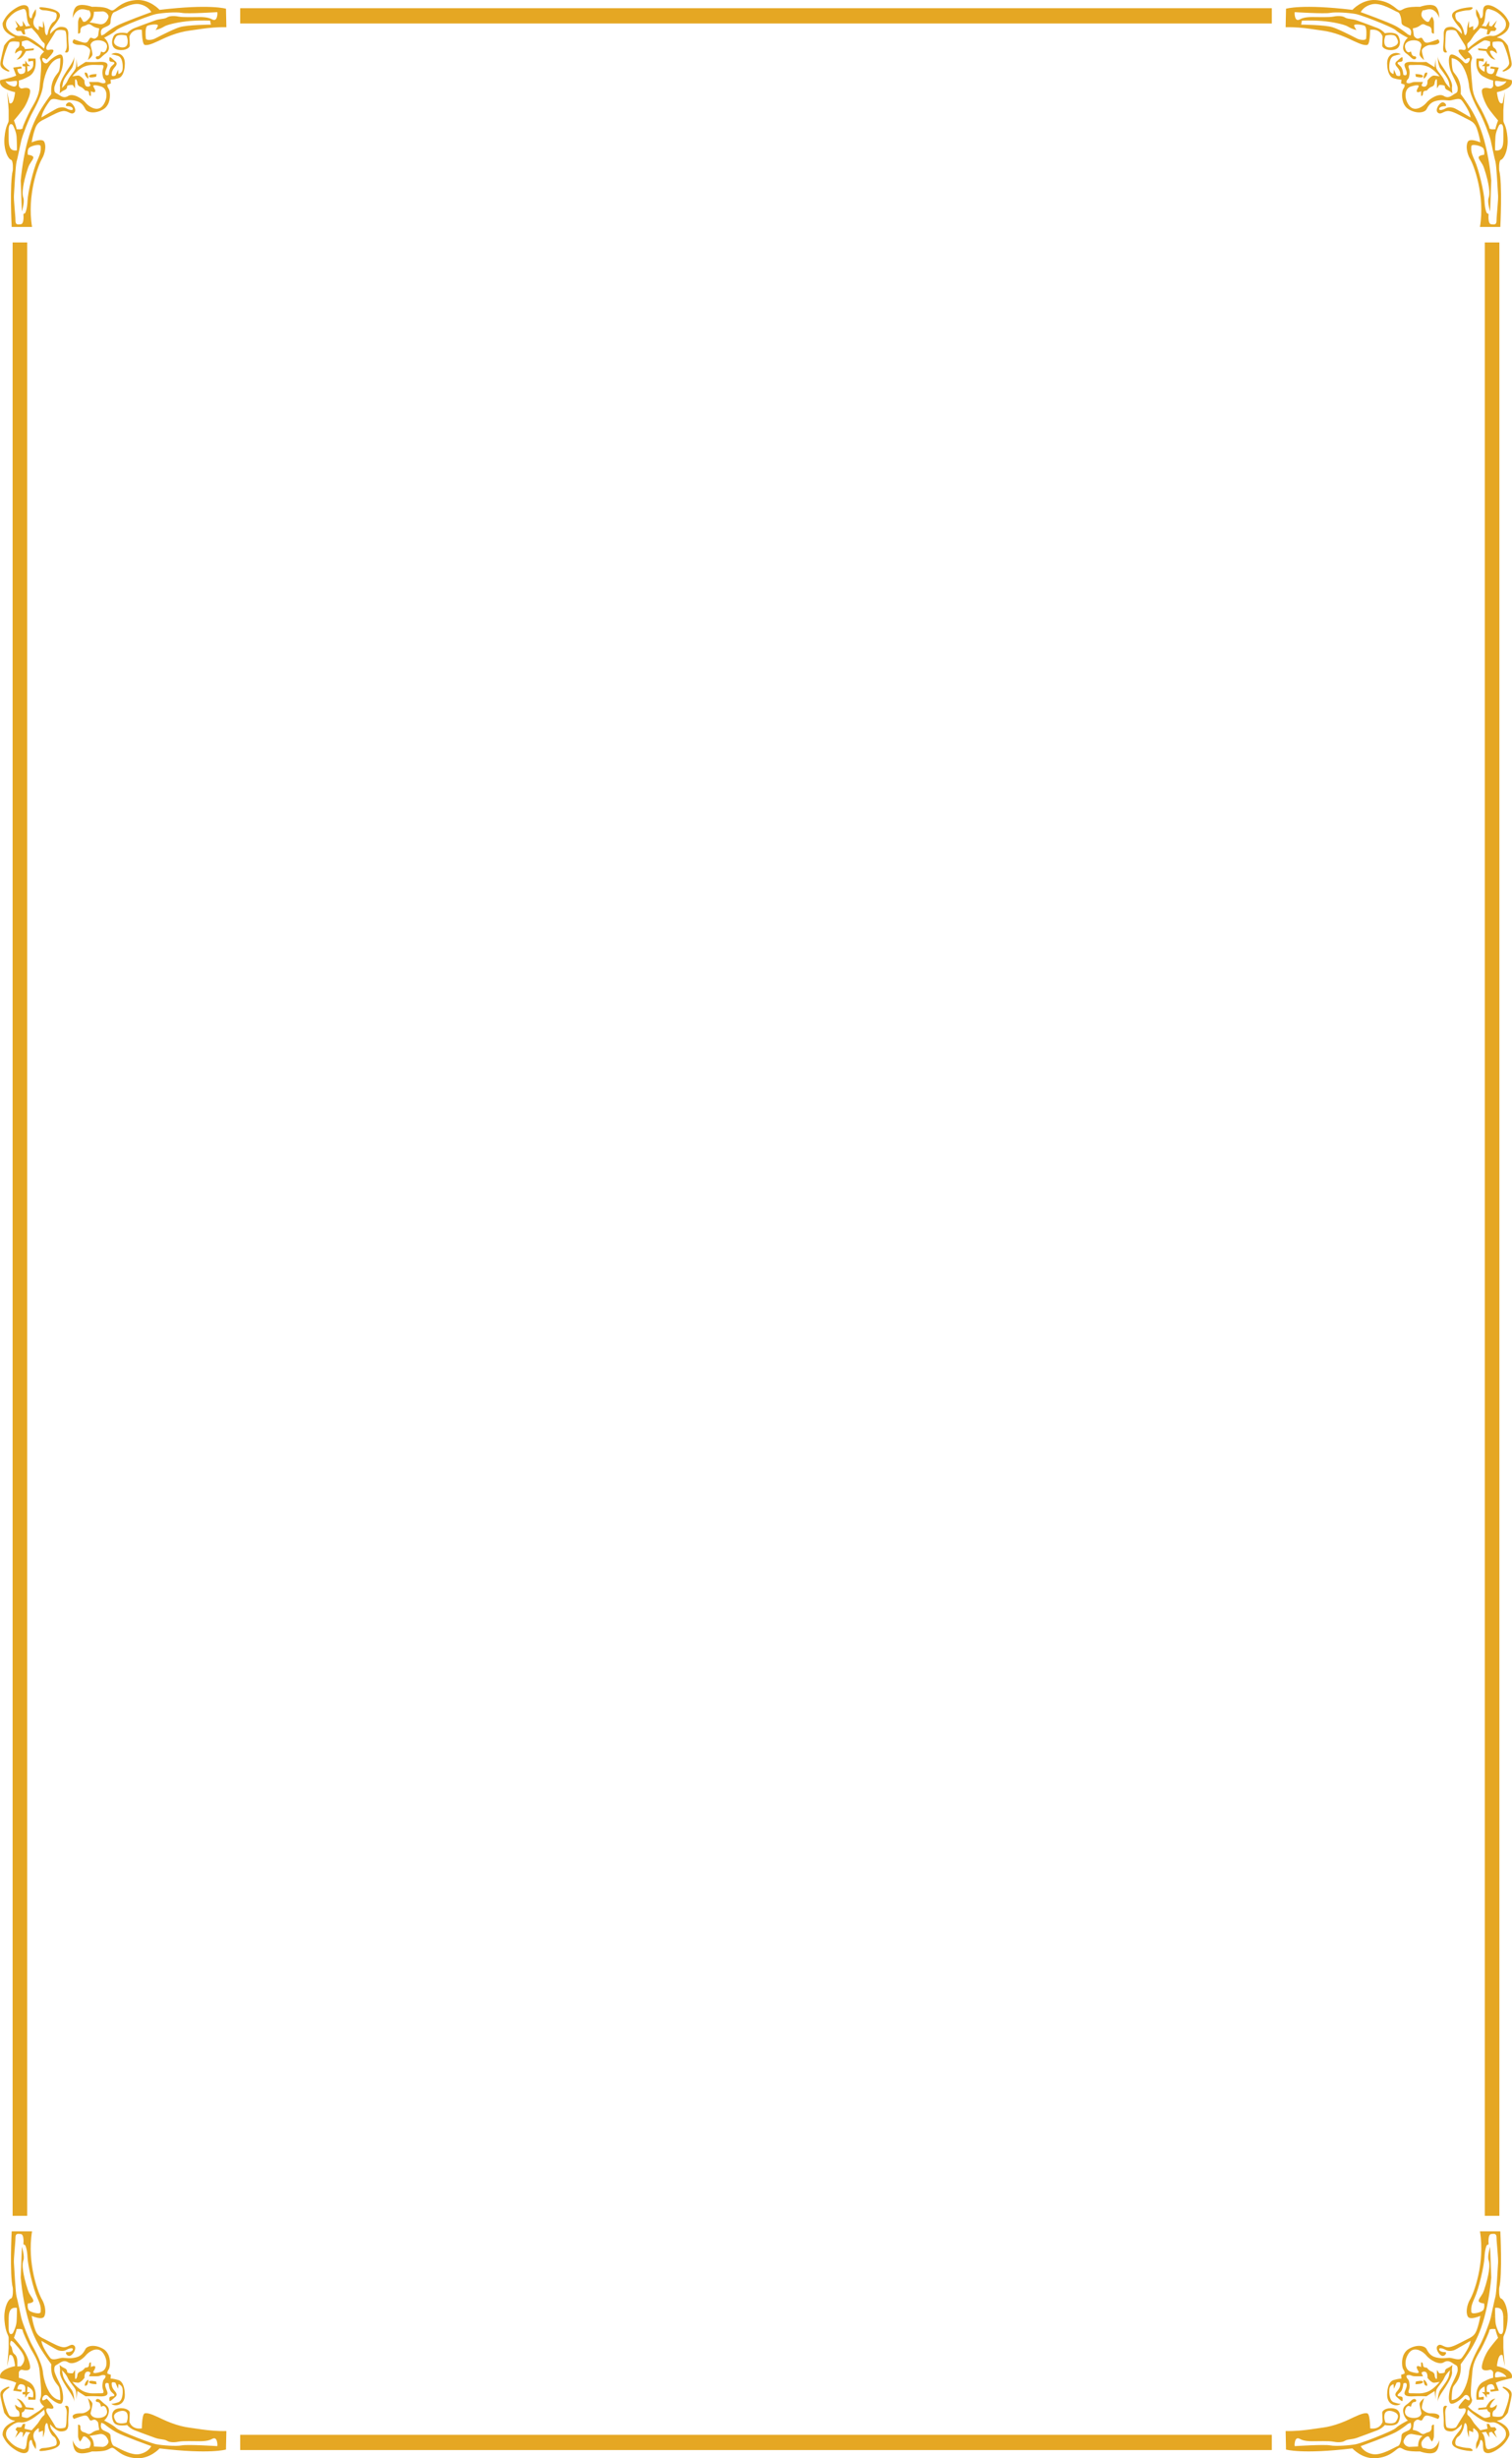 <?xml version="1.0" encoding="iso-8859-1"?>
<!-- Generator: Adobe Illustrator 17.0.0, SVG Export Plug-In . SVG Version: 6.00 Build 0)  -->
<!DOCTYPE svg PUBLIC "-//W3C//DTD SVG 1.1//EN" "http://www.w3.org/Graphics/SVG/1.1/DTD/svg11.dtd">
<svg version="1.1" id="&#x56FE;&#x5C42;_1" xmlns="http://www.w3.org/2000/svg" xmlns:xlink="http://www.w3.org/1999/xlink" x="0px"
	 y="0px" width="477.972px" height="776.694px" viewBox="0 0 477.972 776.694" style="enable-background:new 0 0 477.972 776.694;"
	 xml:space="preserve">
<path style="fill:#E5A723;" d="M38.757,754.851c-0.119-1.313-1.312-1.551-1.312-1.551l-0.117,1.432l-0.836-1.908
	c0,0-0.081-0.032-0.199-0.067H36.29c-0.245-0.074-0.651-0.156-0.86,0h0c-0.081,0.061-0.131,0.158-0.131,0.305
	c0,0.717,0.12,1.434,1.074,2.506c0.955,1.074,0.357,1.551-0.238,2.029c-0.598,0.477-1.551,1.551-1.551,0.715
	c0-0.834-0.12-1.072,0.953-1.193c1.074-0.119,0.598-0.596-0.238-1.312c-0.835-0.715-0.955-2.744-0.955-2.744
	s-1.072-0.596-1.072,0.479c0,1.072,0.715,1.789,0.715,2.623c0,0.836-1.191,1.076-2.861,0.955c-1.672-0.119-4.057,0-4.057,0
	l-2.625-1.67l-0.238,2.625c0,0,0-1.67-0.237-2.744c-0.164-0.733-0.988-1.627-1.687-2.575c-0.329-0.447-0.629-0.906-0.82-1.363
	c-0.175-0.421-0.413-0.812-0.66-1.152v0h2.927v0v0.914c0,1.191,0.715,0,0.715-0.598c0-0.109,0.012-0.214,0.036-0.316h2.305
	c-0.114,0.506-0.075,1.031-0.075,1.031s-0.841,1.175-1.676,1.484h0.002c-0.159,0.058-0.319,0.086-0.472,0.068
	c-0.181-0.023-0.355-0.047-0.517-0.068h-0.001c-0.685-0.094-1.154-0.17-1.154-0.17s0.05,0.061,0.143,0.17
	c0.478,0.559,2.076,2.33,3.676,2.932c1.908,0.715,3.221,0.475,4.533,0.475c1.311,0,1.789,0.121,1.311-1.191
	c-0.27-0.746-0.195-1.609-0.078-2.215c0.086-0.459,0.199-0.766,0.199-0.766s1.311-1.314,0.357-1.551
	c-0.955-0.24-1.193,0.355-2.387,0.355c-1.193,0-2.504,0-2.504,0l0.247-0.554h6.439l0.232,0.078l-0.119,1.193
	c0,0,0.953,0,2.504,0.479c0.423,0.129,0.766,0.399,1.041,0.764h0.001c0.732,0.969,0.986,2.584,0.986,3.885
	c0,1.789-0.835,2.864-2.146,3.221c-1.313,0.358-2.148-0.357-2.148-0.357s0.714,0,2.148-0.477
	C38.757,758.548,38.878,756.162,38.757,754.851z M20.801,750.24h2.928v-1.472l-0.716,1.074c0,0-1.789,0.119-1.789-0.479
	c0-0.596-0.358-0.953-0.955-1.193c-0.596-0.236-1.431-0.953-1.431-0.953s0.239,1.432,0.119,2.146
	c-0.034,0.209-0.031,0.484,0.068,0.877h0.827c-0.2-1.055-0.3-1.352-0.3-1.352S20.206,749.421,20.801,750.24z M13.59,749.604
	c-0.162-1.77-1.082-4.026-2.029-5.965v0.001h-0.958c0.791,1.384,1.744,3.287,1.911,5.486c0.029,0.357,0.06,0.73,0.095,1.115
	c0.073,0.815,0.156,1.674,0.229,2.516h1.413c-0.284-0.905-0.476-1.784-0.585-2.516C13.631,750.012,13.608,749.799,13.59,749.604z
	 M8.459,771.671c-0.238,2.863-0.953,2.268-2.385,1.789c-1.277-0.424-2.459-1.422-3.293-2.393H2.78
	c-0.099-0.12-0.194-0.234-0.284-0.349c-0.811-1.041-0.723-2.305-0.174-3.141h0.001l0.054-0.08c0.41-0.574,1.495-1.488,2.561-1.924
	h-1.58c-0.762,0.424-1.654,1.056-2.153,2.004c-0.27,0.511-0.425,1.115-0.38,1.829c0,0,0.241,0.724,0.866,1.662h0.001
	c0.45,0.674,1.098,1.456,1.997,2.156c2.146,1.67,3.577,2.025,4.412,1.787c0.836-0.236,1.075-0.834,1.075-2.504
	c0-0.732,0.16-1.212,0.349-1.439H8.523C8.498,771.255,8.478,771.454,8.459,771.671z M11.62,767.577h-1.357l-0.254,0.277
	l-1.322-0.277h0.001l-0.943-0.199l0.238-1.551H7.267l-0.596,1.072H5.358l-0.449,0.678H4.908l-0.027,0.037l0.717,0.717l-0.836,1.91
	l1.67-1.91l0.835,0.238l-0.118,1.551l1.073-1.789l1.431,0.238c0,0-0.817,0.205-1.129,2.498h1c0.172-0.207,0.368-0.209,0.492,0h0.002
	c0.052,0.086,0.093,0.207,0.113,0.365c0.117,0.955,1.192,2.387,1.192,2.387s0.238-1.551-0.239-2.387
	c-0.062-0.109-0.126-0.234-0.185-0.365h-0.002c-0.392-0.871-0.626-2.162,0.305-3.094C11.366,767.809,11.503,767.679,11.62,767.577z
	 M2.454,763.688h4.818c-0.216-0.072-0.363-0.129-0.363-0.129v-1.312c0,0,0.836-0.238,0.955-1.072l2.863,0.238l-0.119-0.598
	l-2.386-0.236c0,0-0.596-1.193-1.314-1.91c-0.715-0.715-1.668-0.834-1.668-0.834s0.953,0.834,1.431,1.789
	c0.478,0.955,0.358,1.072-0.239,1.072c-0.596,0-1.67-0.953-1.67-0.953s0,1.312,0.836,1.789c0.834,0.477,0.477,1.91,0.477,1.91
	s-2.505,0.475-3.102-0.24c-0.597-0.715-2.385-5.725-2.027-6.799c0.358-1.074,2.027-2.027,2.027-2.027s0.119-0.598-1.074,0
	c-1.191,0.596-1.908,1.191-1.789,2.385c0.12,1.193,1.193,5.486,1.193,5.486S1.758,763.005,2.454,763.688z M18.774,771.067
	l-0.056-0.111c-1.006-1.859-1.913-2.561-2.425-3.379h-0.81c0.378,1.025,0.973,1.966,1.566,2.304
	c0.349,0.202,0.638,0.676,0.781,1.186c0.199,0.701,0.129,1.471-0.424,1.678c-0.955,0.358-2.744,0.715-3.697,0.715
	c-0.955,0-1.79,0.955-0.835,0.955c0.941,0,7.225-0.582,5.899-3.348H18.774z M19.195,768.212c0.828,0,1.535-0.119,1.961-0.635h-3.534
	C18.137,767.936,18.695,768.212,19.195,768.212z M7.272,763.688C7.272,763.688,7.272,763.688,7.272,763.688L7.272,763.688
	L7.272,763.688z M14.174,767.577h-1.897v0.874l1.312-0.477v2.146C13.589,770.12,14.098,768.893,14.174,767.577z M28.142,752.586
	c0,0.062,0.018,0.117,0.051,0.17h2.256l-0.041-0.291C30.408,752.465,28.142,751.869,28.142,752.586z M27.665,753.3
	c0.058-0.146,0.124-0.345,0.179-0.544h0c0.162-0.611,0.212-1.248-0.416-0.529c-0.168,0.193-0.294,0.366-0.386,0.528h-0.001v0.001
	c-0.365,0.639-0.211,1.021-0.211,1.021S27.428,753.896,27.665,753.3z M32.32,765.573l0.593,0.254c0,0,0.966,0.826,2.374,1.75h2.105
	c-0.322-0.18-0.551-0.329-0.662-0.438c-0.482-0.484-1.452-1.087-2.293-1.566H32.32z M13.949,731.948
	c0.715-1.193,0.357-3.697-0.715-5.488c-1.075-1.789-4.774-11.332-3.102-21.471H3.689c0,0-0.715,13.717,0.359,17.893
	c0,0,0.238,3.102-0.598,3.34c-0.748,0.215-2.072,2.441-2.08,5.822h1.38c0.048-1.029,0.191-1.722,0.582-2.242
	c0.715-0.955,2.026-0.598,2.026-0.598s0,1.389-0.049,2.84h1.362c-0.4-1.748-1.11-5.344-1.431-6.42
	c-0.359-1.191-0.717-9.183-0.836-10.615c-0.119-1.432,0.477-6.441,0.477-7.873c0-1.431,0.477-1.431,1.67-1.312
	c1.193,0.121,0.836,3.223,0.836,3.223l0.595,0.357c0,0,0.598,1.072,0.715,3.816c0.121,2.744,1.791,9.901,3.102,12.764
	c1.312,2.863,1.075,3.459,1.075,4.414s-2.506,0.358-3.46-0.24c-0.955-0.596-0.597-2.385-0.597-2.385s0.955,0,1.551-0.477
	c0.597-0.479-0.475-1.551-1.073-2.625c-0.598-1.072-1.551-4.653-1.789-5.965c-0.239-1.31-0.598-3.221-0.119-4.533
	c0.476-1.311-0.479-4.293-0.479-4.293l-0.357,9.781c0.506,5.195,1.295,9.239,2.15,12.383h1.369
	c-0.039-0.215-0.058-0.336-0.058-0.336s0.369,0.164,0.885,0.336h2.984C13.906,732.014,13.928,731.981,13.949,731.948z
	 M13.879,732.045h-2.984C11.86,732.363,13.338,732.705,13.879,732.045z M4.979,752.756c0.049,0.021,0.097,0.045,0.142,0.068
	l-0.955,2.504l2.506,0.359l0.237-0.598l-1.43-0.238c0,0,0.119-1.67,1.192-1.551c1.073,0.119,1.431,0.477,1.312,1.789v0.598
	l-0.834,0.117v0.717h0.834v1.074l0.715-1.074l0.836-0.717H8.58l0.117-1.789c0,0,1.671,0.717,1.791,2.029
	c0.119,1.311-0.12,1.432-0.12,1.432l-1.431-0.238v0.953h2.266c0,0,0.703-3.719-1.765-5.436H9.437
	c-0.219-0.154-0.465-0.29-0.739-0.409c0,0-1.43-0.834-2.742-1.074v-1.031H5.955v-0.755c0,0,0.357-0.955,1.193-0.717
	c0.834,0.238,2.385,0.357,2.385-0.834c0-1.02-0.612-2.824-1.383-4.295H7.154c0.219,0.398,0.388,0.802,0.472,1.193
	c0.357,1.67-1.194,2.98-1.194,2.861s-0.953,0-0.953,0s0-0.596,0-1.432c0-0.834-0.121-1.908-0.955-2.504
	c-0.052-0.037-0.1-0.078-0.143-0.119h0c-0.653-0.639-0.371-1.826-0.932-2.385c-0.596-0.598,0-1.67,0-1.67s0.477,0,1.193,0.834
	c0.549,0.639,1.798,1.909,2.512,3.221H8.15c-0.133-0.25-0.267-0.49-0.406-0.717c-0.953-1.551-3.34-4.293-3.34-4.293
	s0.716-1.789,0.836-2.744c0,0,1.908-0.239,1.908,0.357c0,0.598,1.908,4.653,2.624,5.965c0.208,0.381,0.506,0.864,0.831,1.432h0.957
	c-0.459-0.942-0.922-1.805-1.312-2.504c-1.191-2.149-3.1-7.158-3.457-8.59c-0.037-0.141-0.076-0.31-0.12-0.5v0H5.307
	c-0.016,0.496-0.039,0.998-0.068,1.455c-0.12,1.789-1.193,3.697-1.193,3.697s-1.312,1.313-1.312-1.789
	c0-1.414-0.025-2.504,0.015-3.363h-1.38c-0.002,0.391,0.016,0.797,0.053,1.215c0.358,4.057,1.312,4.414,1.312,5.369s0,2.385,0,3.221
	c0,0.268-0.051,0.963-0.117,1.789c-0.14,1.744-0.359,4.055-0.359,4.056l0.715-3.578c0,0,0.716-0.476,1.192,0.717
	c0.478,1.191,0.597,2.742,0.597,2.742s-4.013,0.77-4.672,2.665h0c-0.119,0.345-0.127,0.73,0.02,1.152
	C0.11,751.393,3.466,752.063,4.979,752.756z M30.529,753.301l-0.08-0.545h-2.256C28.539,753.299,30.529,753.301,30.529,753.301z
	 M63.758,767.576c-1.488-0.204-2.806-0.415-3.884-0.558c-1.777-0.23-3.654-0.715-5.632-1.445h-0.001
	c-1.076-0.4-2.18-0.869-3.315-1.416c-0.355-0.172-0.683-0.328-0.986-0.469c-2.446-1.133-3.293-1.309-4.145-1.201
	c-0.302,0.037-0.511,0.537-0.653,1.201c-0.122,0.57-0.195,1.262-0.238,1.885c-0.064,0.918-0.062,1.684-0.062,1.684
	c-2.438,0.35-3.412-0.955-3.764-1.684h0c-0.129-0.272-0.173-0.463-0.173-0.463s0.036-0.699,0.069-1.422h0.001
	c0.026-0.58,0.05-1.174,0.051-1.441c0-0.596-1.312-1.668-3.58-1.311c-1.609,0.254-2.136,1.469-2.007,2.752
	c0.053,0.523,0.215,1.057,0.456,1.543c0.064,0.127,0.144,0.24,0.235,0.342h1.32c-0.352-0.1-0.658-0.279-0.838-0.582
	c-0.283-0.471-0.492-0.907-0.553-1.303c-0.092-0.608,0.164-1.127,1.029-1.559c1.432-0.717,2.983-0.598,3.222,0.834
	c0.042,0.256,0.057,0.498,0.056,0.725h-0.001c-0.011,1.053-0.414,1.78-0.414,1.78s-0.193,0.052-0.486,0.105
	c-0.518,0.094-1.354,0.188-2.016,0H36.13c1.11,1.221,4.06,0.611,4.06,0.611s0.615,0.789,1.769,1.393
	c0.191,0.098,0.396,0.191,0.617,0.277c1.551,0.596,4.77,1.789,6.441,2.387c1.537,0.547,2.67,0.389,3.584,0.826h0.001
	c0.078,0.037,0.156,0.08,0.232,0.127c0.953,0.598,2.624,0.477,3.817,0.238c1.192-0.238,4.652-0.119,6.44-0.119
	c1.05,0,1.934-0.084,2.654-0.246h0.001c0.51-0.115,0.938-0.272,1.283-0.469c0.747-0.428,1.206-0.188,1.464,0.468h-0.002
	c0.031,0.076,0.061,0.16,0.086,0.246c0.238,0.834,0.119,1.551,0.119,1.551s-9.424-0.595-11.213-0.238
	c-1.789,0.358-6.203,0-8.111-0.357c-0.611-0.115-2.031-0.586-3.708-1.201h0.001c-2.954-1.088-6.708-2.627-8.274-3.49h-2.105
	c0.442,0.287,0.93,0.589,1.442,0.873c1.06,0.59,3.775,1.67,6.254,2.617h-0.001c2.545,0.969,4.84,1.797,4.84,1.797
	s-0.836,1.91-3.697,2.506c-2.863,0.596-7.158-2.268-7.992-2.506c-0.517-0.149-0.853-0.985-1.033-1.797h-0.873
	c0.191,0.597-0.025,0.9-0.36,1.32c-0.477,0.596-1.313,0.715-1.313,0.715l-2.861-0.119c0,0,0.047-0.966-0.318-1.915h0.002
	c-0.209-0.543-0.55-1.076-1.114-1.424l3.341-0.596c0,0,1.311-0.24,2.146,1.072c0.248,0.39,0.4,0.693,0.48,0.947h0.873
	c-0.109-0.498-0.16-0.987-0.16-1.305c0-0.834-0.357-1.072-2.028-1.789c-0.256-0.109-0.456-0.246-0.606-0.396h-0.002
	c-0.684-0.686-0.393-1.682-0.272-2.004h-0.998l0.301,2.004h0.002l0.024,0.158c0,0-1.312,0.119-2.384,0.955
	c-1.076,0.834-1.434,0-2.506-0.24c-0.596-0.131-0.862-0.484-0.981-0.873h-0.001c-0.095-0.315-0.093-0.649-0.094-0.916
	c0-0.598-0.715-0.598-0.715-0.598v1.514h0.001h0.001v2.067c0,0.567,0.209,1.091,0.38,1.423h-0.001
	c0.115,0.227,0.216,0.365,0.216,0.365s0.127-0.129,0.296-0.364h0.002c0.162-0.222,0.364-0.543,0.538-0.947
	c0.343-0.801,1.455-0.065,2.178,0.946h-0.001l0.088,0.127c0.715,1.075-0.238,2.504-0.357,2.266c-0.121-0.236-1.789,0.836-3.223,0
	c-1.209-0.705-1.653-2.006-1.76-2.393c-0.021-0.072-0.028-0.111-0.028-0.111l-0.001,0.111c-0.004,0.572,0.066,3.189,1.552,3.825
	c1.671,0.715,4.532-0.359,4.532-0.359s2.148,0.119,3.937-0.238c1.79-0.358,2.028-1.313,2.982-0.715
	c0.954,0.596,2.864,2.862,7.157,3.102c4.295,0.238,7.275-3.102,7.275-3.102c15.984,1.908,20.994,0.357,20.994,0.357l0.059-2.87
	l0.062-2.975c-2.819,0.074-5.508-0.207-7.799-0.516H63.758z M33.033,759.505c-0.836-0.598-1.432-1.551-2.148-1.551
	c-0.715,0-0.834,0.953-0.118,0.953s0.954,0.717,0.954,0.717l0.238,0.834c0,0,1.191-1.072,1.789,0.955
	c0.348,1.18-0.276,1.914-1.186,2.275h1.275v0c0.204-0.348,0.392-0.783,0.507-1.322C34.701,760.696,33.868,760.1,33.033,759.505z
	 M22.654,755.09c-0.437-0.623-1.103-1.477-1.672-2.334c-0.519-0.785-0.957-1.572-1.071-2.199l-0.059-0.316h-0.827
	c0.137,0.558,0.462,1.353,1.122,2.515h0.001c0.481,0.844,1.138,1.885,2.03,3.17c0,0,1.312,1.908,1.312,2.98
	C23.49,758.906,23.49,756.283,22.654,755.09z M21.94,744.354c0.335,0,0.744-0.297,1.092-0.715h-2.148
	C21.01,743.971,21.399,744.354,21.94,744.354z M21.698,760.696c-0.237-0.954-1.191-0.477-1.191-0.477s0.716,0.836,0.596,2.387
	c-0.026,0.324-0.04,0.695-0.053,1.082h0.001c-0.022,0.633-0.038,1.309-0.087,1.885h-0.002c-0.066,0.754-0.187,1.34-0.455,1.445
	c-0.596,0.239-2.505,0.479-2.981-0.357c-0.147-0.254-0.384-0.645-0.655-1.088h0.001c-0.364-0.592-0.795-1.282-1.172-1.885h-0.002
	l-0.678-1.081c-0.595-0.955-0.595-1.91,0.478-1.67c1.073,0.238,1.789,0.119,1.193-0.836c-0.597-0.954-1.908-2.266-1.908-2.266
	s-1.434,1.072-1.434,0.238c0-0.834,0.955-2.027,1.908-0.955c0.955,1.074,3.58,2.982,4.295,2.146
	c0.716-0.834,0.359-3.459-0.119-4.889c-0.146-0.437-0.412-1.004-0.711-1.619h0.001c-0.401-0.818-0.859-1.721-1.175-2.514h0
	c-0.227-0.575-0.38-1.09-0.38-1.473c0-1.312,0.239-1.312,1.075-1.789c0.835-0.477,1.789-1.551,3.34-0.596
	c1.55,0.955,4.412-0.836,5.486-2.147c0.158-0.194,0.351-0.399,0.572-0.598H27.64c1.285-1.156,3.49-2.172,4.914-0.238
	c0.059,0.078,0.113,0.156,0.167,0.238h0.001c1.483,2.238,1.194,5.15-0.763,5.725c-2.027,0.598-2.863,0.598-2.266-0.357
	c0.596-0.953,0.596-1.551-0.119-1.432c-0.717,0.119-0.836,0.359-0.836,0.359v-1.551c0,0-0.596-0.121-0.596,0.834
	c0,0.953-1.193,0.836-1.193,0.836s-0.715,0.953-1.432,1.191c-0.584,0.195-0.93,0.549-1.038,0.996h2.307
	c0.09-0.393,0.274-0.771,0.642-0.877c0.833-0.238,1.191,0.357,1.191,0.357l-0.23,0.519h6.439l-0.842-0.279
	c0,0-0.238-0.477,0.357-1.312c0.449-0.627,0.762-3.141-0.273-5.01h-0.001c-0.342-0.618-0.832-1.165-1.515-1.55
	c-2.743-1.549-5.009-0.834-5.486,0c-0.246,0.43-0.524,1.016-1.012,1.551h0.001c-0.459,0.504-1.106,0.961-2.089,1.193
	c-2.029,0.476-3.103,0.119-4.175,0.119c-1.075,0-3.101,1.072-3.937,0c-0.25-0.32-0.585-0.781-0.936-1.312
	c-0.82-1.246-1.725-2.885-1.809-4.055c0,0,4.533,2.742,5.249,2.98c0.717,0.24,1.79,0.357,2.624-0.119
	c0.836-0.477,2.148-0.836,2.028-0.119s-1.313,0.834-1.909,0.834c-0.258,0-0.316,0.225-0.22,0.479h2.147
	c0.642-0.773,1.077-1.965,0.459-2.504c-0.955-0.836-1.67,0.357-3.102,0.475c-1.432,0.121-3.817-1.311-5.727-2.266
	c-1.908-0.953-2.863-1.31-3.578-3.34c-0.55-1.557-0.889-3.256-1.017-3.959H8.701c1.361,5.012,2.889,7.742,3.695,9.209
	c0.411,0.746,0.936,1.584,1.467,2.385c1.166,1.762,2.35,3.34,2.35,3.34c-0.101,1.319,0.008,2.385,0.227,3.262v0.001h0.001
	c0.277,1.105,0.727,1.903,1.151,2.514h-0.001c0.43,0.613,0.836,1.035,1.008,1.381c0.478,0.953,0.478,4.174,0.478,4.174
	c-2.454-0.164-4.013-2.965-4.826-5.555v0.001v0.001h-1.413c0.19,2.221,0.299,4.312-0.084,5.078
	c-0.596,1.194,1.193,2.506,1.193,2.506s-1.193,1.191-2.028,1.668c-0.653,0.372-1.885,1.253-2.68,1.678H9.236
	c-0.221,0.119-0.406,0.203-0.539,0.228c-0.386,0.079-1.026-0.095-1.426-0.228H2.454c0.538,0.529,1.222,1.012,1.95,1.065
	c0.783,0.056-0.009,0.242-1.047,0.82h1.58c0.484-0.2,0.965-0.299,1.375-0.225c1.314,0.241,2.745-0.476,3.936-1.191
	c0.202-0.121,0.441-0.284,0.702-0.467h0.003c1.295-0.913,3.093-2.395,2.994-2.395c-0.119,0,0.596,1.431-0.119,1.908
	c-0.173,0.115-0.346,0.285-0.516,0.486h0c-0.485,0.574-0.941,1.397-1.292,1.884c-0.036,0.049-0.069,0.093-0.102,0.133
	c-0.352,0.441-1.221,1.396-1.655,1.871h1.357c0.654-0.578,0.656-0.32,0.656-0.32v0.32h1.897c0.006-0.107,0.011-0.211,0.011-0.32
	c0-1.43,0.715-2.385,0.955-0.953c0.068,0.416,0.188,0.849,0.342,1.273h0.81c-0.277-0.443-0.437-0.92-0.437-1.631
	c0,0,0.807,0.959,1.767,1.631h3.534c0.312-0.379,0.475-0.965,0.426-1.871l-0.008-0.133h0.002c-0.03-0.66-0.006-1.295,0.034-1.885
	h-0.001C21.697,762.405,21.859,761.336,21.698,760.696z M24.953,763.688c0.647-0.22,1.34-0.433,1.758-0.486
	c0.575-0.073,0.89,0.16,1.127,0.486c0.158,0.215,0.282,0.471,0.423,0.706c0.358,0.596,0.596,0.357,1.313,0.117
	c0.715-0.236,1.43,0.836,1.43,0.836l0.033,0.225h0.998c0.025-0.066,0.043-0.105,0.043-0.105l0.242,0.105h2.118
	c-0.825-0.47-1.524-0.82-1.524-0.82s0.493-0.33,0.924-1.064h-0.001h-1.274c-0.654,0.261-1.456,0.33-2.154,0.228
	c-0.321-0.044-0.586-0.126-0.802-0.228c-0.911-0.424-0.988-1.202-0.988-1.202s0.597-2.267,0.597-2.982s-1.431-1.791-1.431-1.791
	s0.715,2.148,0.715,2.982c0,0.836-1.67,1.791-2.623,1.791c-0.955,0-1.909,0-2.627,0.477c-0.309,0.207-0.328,0.481-0.25,0.725
	c0.103,0.318,0.371,0.588,0.371,0.588S24.123,763.975,24.953,763.688z M457.088,743.639h-2.147c0.347,0.418,0.757,0.715,1.094,0.715
	C456.575,744.354,456.961,743.971,457.088,743.639z M458.946,750.241L458.946,750.241c0.097-0.393,0.105-0.668,0.071-0.878
	c-0.12-0.714,0.12-2.146,0.12-2.146s-0.836,0.717-1.433,0.953c-0.597,0.24-0.954,0.597-0.954,1.193c0,0.598-1.79,0.479-1.79,0.479
	l-0.716-1.074v1.473h0.001v0.914c0,1.191-0.715,0-0.715-0.598c0-0.109-0.013-0.214-0.037-0.316h-2.307
	c0.115,0.506,0.079,1.031,0.079,1.031s0.839,1.175,1.673,1.484h-0.002c0.16,0.059,0.32,0.086,0.473,0.068
	c0.183-0.023,0.355-0.047,0.515-0.068h0.002c0.685-0.094,1.156-0.17,1.156-0.17l-0.145,0.17h0.754
	c0.329-0.447,0.631-0.906,0.822-1.363c0.174-0.421,0.41-0.812,0.658-1.152h-0.001c0.596-0.819,1.25-1.352,1.25-1.352
	s-0.101,0.297-0.3,1.351h0v0.001l-0.058,0.316c-0.115,0.627-0.555,1.414-1.074,2.199c-0.568,0.858-1.233,1.711-1.669,2.334
	c-0.835,1.193-0.835,3.816-0.835,3.816c0-1.072,1.311-2.98,1.311-2.98c0.892-1.285,1.55-2.326,2.029-3.17
	C458.484,751.595,458.807,750.8,458.946,750.241z M472.995,752.756c1.512-0.693,4.869-1.363,4.869-1.363
	c0.149-0.421,0.137-0.806,0.018-1.152h-2.293c0.554,0.443,0.605,0.795,0.605,0.795s-0.835-0.24-2.147,0
	c-1.312,0.236-1.431,0-1.431,0s-0.062-0.391,0.001-0.795h-0.597v1.031c-1.313,0.24-2.744,1.074-2.744,1.074
	c-0.273,0.119-0.523,0.256-0.742,0.41h-0.001c-2.467,1.717-1.761,5.436-1.761,5.435h2.266v-0.953l-1.433,0.238
	c0,0-0.237-0.121-0.118-1.432c0.118-1.312,1.789-2.029,1.789-2.029l0.119,1.789h-0.955l0.836,0.717l0.715,1.074v-1.074h0.836v-0.717
	l-0.836-0.117v-0.598c-0.118-1.312,0.238-1.67,1.312-1.789c1.074-0.119,1.192,1.551,1.192,1.551l-1.431,0.238l0.238,0.598
	l2.505-0.359l-0.954-2.504C472.898,752.801,472.945,752.777,472.995,752.756L472.995,752.756z M464.385,770.119v-2.146l1.31,0.477
	v-0.873h-1.898C463.873,768.893,464.385,770.12,464.385,770.119z M468.321,768.569l1.43-0.238l1.074,1.789l-0.12-1.551l0.835-0.238
	l1.67,1.91l-0.834-1.91l0.715-0.717l-0.026-0.037h0.001l-0.45-0.678h-1.312l-0.597-1.072h-0.716l0.238,1.551l-0.943,0.199h-0.001
	l-1.322,0.277l-0.255-0.277h-1.358c0.117,0.101,0.256,0.232,0.42,0.396c0.93,0.932,0.694,2.223,0.302,3.094h0.88
	c0.125-0.209,0.32-0.207,0.494,0h1C469.135,768.774,468.321,768.569,468.321,768.569z M466.409,743.639h0.96
	c0.325-0.568,0.626-1.051,0.833-1.432c0.717-1.312,2.625-5.367,2.625-5.965c0-0.596,1.908-0.357,1.908-0.357
	c0.119,0.955,0.836,2.744,0.836,2.744s-2.387,2.742-3.342,4.293c-0.138,0.227-0.275,0.467-0.406,0.717h-0.001
	c-0.773,1.471-1.382,3.275-1.384,4.294c0,1.191,1.551,1.072,2.387,0.834c0.835-0.238,1.193,0.717,1.193,0.717v0.756h0.597
	c0.09-0.572,0.431-1.178,1.55-0.756c0.672,0.25,1.121,0.516,1.422,0.756h2.293c-0.657-1.896-4.67-2.666-4.67-2.666
	s0.119-1.551,0.597-2.742c0.477-1.194,1.193-0.717,1.193-0.717l0.716,3.578c0,0-0.222-2.31-0.363-4.054h0.001
	c-0.066-0.826-0.115-1.521-0.115-1.789c0-0.836,0-2.266,0-3.221s0.955-1.312,1.314-5.369c0.036-0.418,0.052-0.824,0.051-1.215h-1.38
	c0.04,0.859,0.016,1.949,0.016,3.363c0,3.102-1.31,1.789-1.31,1.789s-1.074-1.908-1.193-3.697c-0.029-0.457-0.054-0.959-0.07-1.455
	h-1.366v0c-0.043,0.19-0.081,0.359-0.117,0.5c-0.357,1.432-2.266,6.441-3.459,8.59C467.335,741.834,466.869,742.697,466.409,743.639
	z M476.074,754.376c-1.193-0.598-1.073,0-1.073,0s1.671,0.953,2.028,2.027c0.358,1.074-1.432,6.084-2.028,6.799
	c-0.596,0.715-3.102,0.24-3.102,0.24s-0.358-1.433,0.478-1.91c0.834-0.477,0.834-1.789,0.834-1.789s-1.072,0.953-1.67,0.953
	c-0.596,0-0.715-0.117-0.238-1.072c0.477-0.955,1.432-1.789,1.432-1.789s-0.955,0.119-1.67,0.834
	c-0.716,0.717-1.312,1.91-1.312,1.91l-2.385,0.236l-0.121,0.598l2.864-0.238c0.118,0.834,0.954,1.072,0.954,1.072v1.312
	c0,0-0.148,0.057-0.365,0.129c-0.401,0.132-1.037,0.306-1.424,0.228c-0.131-0.025-0.318-0.109-0.542-0.228h-0.003
	c-0.794-0.425-2.023-1.306-2.677-1.678c-0.833-0.477-2.026-1.668-2.026-1.668s1.789-1.312,1.193-2.506
	c-0.384-0.766-0.275-2.857-0.088-5.078h-1.412v-0.001h1.412c0.072-0.842,0.158-1.701,0.23-2.516h0.001
	c0.035-0.385,0.068-0.758,0.095-1.115c0.169-2.199,1.118-4.102,1.91-5.486h-0.961v-0.001c-0.945,1.939-1.863,4.195-2.023,5.965
	c-0.018,0.195-0.045,0.408-0.08,0.637c-0.109,0.732-0.302,1.611-0.584,2.516v-0.001c-0.813,2.59-2.369,5.391-4.824,5.555
	c0,0,0-3.221,0.479-4.174c0.172-0.346,0.574-0.768,1.004-1.381h-0.001c0.426-0.611,0.874-1.409,1.151-2.514h0.001v-0.001
	c0.219-0.877,0.33-1.943,0.229-3.262c0,0,1.184-1.578,2.35-3.34h-0.001c0.53-0.801,1.059-1.639,1.47-2.385
	c0.804-1.467,2.332-4.197,3.693-9.209h-1.367c-0.127,0.703-0.466,2.402-1.016,3.959c-0.715,2.03-1.668,2.387-3.578,3.34
	c-1.909,0.955-4.294,2.387-5.725,2.266c-1.433-0.118-2.149-1.311-3.102-0.475c-0.619,0.539-0.185,1.731,0.457,2.504h2.147
	c0.095-0.254,0.039-0.479-0.218-0.479c-0.596,0-1.79-0.117-1.91-0.834c-0.118-0.717,1.193-0.358,2.028,0.119
	c0.836,0.476,1.908,0.359,2.625,0.119c0.715-0.238,5.248-2.98,5.248-2.98c-0.083,1.17-0.989,2.809-1.811,4.055h0.001
	c-0.349,0.531-0.684,0.992-0.932,1.312c-0.836,1.072-2.864,0-3.938,0s-2.147,0.357-4.176-0.119
	c-0.984-0.232-1.631-0.689-2.092-1.193h0.001c-0.486-0.535-0.764-1.121-1.01-1.551c-0.476-0.834-2.743-1.549-5.485,0
	c-0.683,0.385-1.174,0.932-1.517,1.551c-1.035,1.869-0.72,4.383-0.273,5.009c0.595,0.835,0.357,1.312,0.357,1.312l-0.84,0.279h6.438
	l-0.23-0.519c0,0,0.358-0.595,1.193-0.357c0.366,0.106,0.549,0.484,0.639,0.877h2.307c-0.108-0.447-0.453-0.801-1.037-0.996
	c-0.715-0.238-1.43-1.191-1.43-1.191s-1.193,0.117-1.193-0.836c0-0.955-0.596-0.834-0.596-0.834v1.551c0,0-0.12-0.24-0.836-0.359
	c-0.715-0.119-0.715,0.479-0.119,1.432c0.595,0.955-0.239,0.955-2.267,0.357c-1.958-0.575-2.249-3.487-0.764-5.725
	c0.053-0.082,0.109-0.16,0.168-0.238c1.423-1.934,3.628-0.918,4.911,0.238h-0.001c0.222,0.199,0.416,0.404,0.574,0.598
	c1.074,1.311,3.938,3.102,5.488,2.147c1.551-0.955,2.504,0.119,3.34,0.596c0.836,0.477,1.073,0.477,1.073,1.789
	c0,0.383-0.154,0.898-0.382,1.473h0.001c-0.316,0.793-0.774,1.696-1.173,2.514h0.001c-0.301,0.615-0.565,1.182-0.711,1.619
	c-0.477,1.43-0.835,4.055-0.119,4.889c0.717,0.836,3.34-1.072,4.295-2.146c0.955-1.072,1.908,0.121,1.908,0.955
	c0,0.834-1.432-0.238-1.432-0.238s-1.312,1.312-1.908,2.266c-0.596,0.955,0.119,1.074,1.193,0.836
	c1.072-0.24,1.072,0.715,0.477,1.67l-0.68,1.081h0c-0.378,0.603-0.808,1.293-1.172,1.885H461.1
	c-0.272,0.443-0.507,0.834-0.653,1.088c-0.476,0.836-2.384,0.595-2.981,0.357c-0.268-0.105-0.392-0.691-0.458-1.445
	c-0.049-0.576-0.067-1.252-0.086-1.885c-0.014-0.387-0.027-0.758-0.053-1.082c-0.12-1.551,0.596-2.387,0.596-2.387
	s-0.954-0.476-1.192,0.477c-0.16,0.64,0.001,1.709,0.088,2.992c0.041,0.59,0.067,1.225,0.036,1.885l-0.004,0.133
	c-0.051,0.906,0.11,1.492,0.422,1.871h3.535c0.959-0.672,1.77-1.631,1.77-1.631c0,0.711-0.164,1.187-0.441,1.63h-0.001v0.001
	c-0.512,0.818-1.417,1.52-2.423,3.379l-0.056,0.111h0c-1.326,2.765,4.959,3.347,5.9,3.348c0.954,0,0.121-0.955-0.834-0.955
	c-0.955,0-2.744-0.358-3.697-0.715c-0.555-0.207-0.628-0.977-0.43-1.678c0.146-0.51,0.436-0.984,0.787-1.186
	c0.591-0.338,1.182-1.279,1.562-2.304h0.002c0.157-0.423,0.276-0.857,0.346-1.273c0.238-1.432,0.953-0.477,0.953,0.953
	c0,0.109,0.004,0.213,0.01,0.32h1.898v-0.32c0,0,0-0.258,0.654,0.32h1.358c-0.434-0.475-1.301-1.43-1.654-1.871
	c-0.032-0.039-0.068-0.084-0.103-0.133h0.001c-0.352-0.487-0.808-1.311-1.293-1.885h-0.001c-0.168-0.201-0.339-0.37-0.513-0.485
	c-0.715-0.477,0-1.908-0.117-1.908c-0.101,0,1.697,1.482,2.99,2.395h0.003c0.262,0.183,0.504,0.346,0.704,0.466
	c1.194,0.714,2.624,1.431,3.937,1.191c0.41-0.074,0.888,0.026,1.372,0.225h1.582c-1.038-0.578-1.83-0.763-1.045-0.82
	c0.726-0.052,1.408-0.535,1.947-1.064c0.697-0.684,1.154-1.441,1.154-1.441s1.072-4.293,1.191-5.486
	C477.982,755.567,477.267,754.972,476.074,754.376z M466.889,771.432c-0.476,0.836-0.238,2.387-0.238,2.387s1.074-1.432,1.193-2.387
	c0.019-0.158,0.058-0.279,0.109-0.365h-0.88C467.015,771.198,466.951,771.323,466.889,771.432z M467.076,732.045h-2.982
	C464.635,732.706,466.112,732.364,467.076,732.045z M453.17,773.461c-1.432,0.836-3.102-0.236-3.221,0
	c-0.119,0.238-1.074-1.192-0.359-2.266l0.088-0.127h-1.083c-0.365,0.949-0.315,1.916-0.315,1.916l-2.862,0.119
	c0,0-0.835-0.119-1.313-0.715c-0.334-0.42-0.554-0.722-0.363-1.32h-0.873c-0.179,0.813-0.511,1.649-1.029,1.797
	c-0.836,0.238-5.131,3.102-7.992,2.506c-2.863-0.596-3.699-2.506-3.699-2.506s2.295-0.828,4.84-1.797h-2.684
	c-1.677,0.615-3.094,1.086-3.705,1.201c-1.91,0.357-6.323,0.714-8.111,0.357c-1.791-0.358-11.214,0.238-11.214,0.238
	s-0.12-0.717,0.12-1.551c0.025-0.086,0.051-0.17,0.082-0.246c0.259-0.657,0.72-0.897,1.469-0.469
	c0.343,0.197,0.77,0.354,1.281,0.469c0.72,0.162,1.605,0.246,2.654,0.246c1.789,0,5.249-0.119,6.441,0.119
	c1.192,0.238,2.863,0.359,3.816-0.238c0.076-0.047,0.152-0.09,0.23-0.127h0.002c0.914-0.437,2.049-0.279,3.586-0.826
	c1.671-0.598,4.892-1.791,6.443-2.387c0.218-0.086,0.424-0.179,0.613-0.277c1.156-0.604,1.773-1.393,1.773-1.393
	s2.948,0.61,4.057-0.611c0.091-0.102,0.174-0.215,0.236-0.342c0.242-0.486,0.402-1.02,0.455-1.543
	c0.129-1.283-0.395-2.498-2.006-2.752c-2.266-0.357-3.578,0.715-3.578,1.311c0,0.267,0.023,0.861,0.048,1.441h0.61
	c-0.002-0.227,0.014-0.469,0.057-0.725c0.239-1.432,1.789-1.551,3.221-0.834c0.867,0.432,1.119,0.952,1.027,1.559
	c-0.06,0.396-0.267,0.832-0.549,1.303c-0.181,0.303-0.486,0.482-0.839,0.582c-0.664,0.188-1.5,0.094-2.018,0h-1.613
	c-0.35,0.729-1.324,2.034-3.76,1.684c0,0-0.002-0.766-0.066-1.684h-0.001c-0.043-0.623-0.115-1.315-0.236-1.885
	c-0.14-0.664-0.347-1.164-0.652-1.201c-0.85-0.108-1.7,0.068-4.145,1.201c-0.302,0.141-0.63,0.297-0.986,0.469
	c-1.136,0.547-2.242,1.016-3.318,1.416h0.002c-1.979,0.73-3.852,1.215-5.628,1.445c-1.08,0.143-2.405,0.356-3.894,0.559h-0.001
	c-2.29,0.308-4.977,0.589-7.796,0.515l0.061,2.975l0.057,2.872c0,0,5.01,1.551,20.994-0.357c0,0,2.98,3.34,7.275,3.102
	c4.295-0.241,6.203-2.506,7.157-3.102c0.955-0.597,1.192,0.358,2.983,0.715c1.79,0.357,3.936,0.238,3.936,0.238
	s2.863,1.074,4.532,0.359c1.486-0.637,1.554-3.254,1.552-3.826h-0.031C454.82,771.455,454.379,772.756,453.17,773.461z
	 M469.268,732.044c0.854-3.144,1.645-7.188,2.15-12.383l-0.357-9.781c0,0-0.954,2.982-0.477,4.293
	c0.477,1.312,0.118,3.223-0.119,4.533c-0.24,1.312-1.193,4.893-1.791,5.965c-0.596,1.074-1.669,2.146-1.073,2.625
	c0.597,0.477,1.551,0.477,1.551,0.477s0.358,1.789-0.596,2.385c-0.955,0.598-3.46,1.195-3.46,0.24s-0.238-1.551,1.074-4.414
	s2.981-10.02,3.102-12.764c0.119-2.744,0.715-3.816,0.715-3.816l0.601-0.357c0,0-0.359-3.102,0.834-3.223
	c1.193-0.119,1.67-0.119,1.67,1.312c0,1.432,0.598,6.441,0.478,7.873c-0.121,1.432-0.478,9.424-0.836,10.615
	c-0.323,1.076-1.034,4.672-1.434,6.42h1.363c-0.049-1.451-0.049-2.84-0.049-2.84s1.312-0.357,2.027,0.598
	c0.39,0.52,0.531,1.213,0.58,2.242h1.38c-0.007-3.381-1.331-5.607-2.079-5.822c-0.834-0.238-0.596-3.34-0.596-3.34
	c1.073-4.176,0.357-17.893,0.357-17.893h-6.441c1.67,10.139-2.027,19.682-3.102,21.471c-1.072,1.791-1.432,4.295-0.715,5.488
	c0.02,0.033,0.041,0.066,0.066,0.096h2.982c0.516-0.172,0.887-0.336,0.887-0.336l-0.059,0.336H469.268z M438.505,765.572
	c-0.293-0.052-0.483-0.105-0.483-0.105s-0.403-0.726-0.415-1.779h-0.61c0.034,0.723,0.07,1.421,0.07,1.421s-0.045,0.192-0.175,0.463
	H438.505z M453.292,767.577v-1.514c0,0-0.715,0-0.715,0.598c0,0.268-0.002,0.601-0.098,0.916H453.292L453.292,767.577z
	 M445.06,767.972c-1.668,0.717-2.026,0.955-2.026,1.789c0,0.319-0.055,0.807-0.164,1.305h0.873c0.081-0.254,0.234-0.556,0.482-0.947
	c0.835-1.312,2.148-1.072,2.148-1.072l3.339,0.596c-0.563,0.348-0.907,0.881-1.115,1.424h1.083c0.723-1.011,1.836-1.748,2.179-0.947
	c0.174,0.404,0.374,0.724,0.536,0.947c0.17,0.236,0.299,0.365,0.299,0.365s0.098-0.139,0.216-0.365h0
	c0.171-0.332,0.382-0.858,0.382-1.424v-2.066h-0.812c-0.118,0.389-0.382,0.742-0.977,0.873c-1.074,0.24-1.432,1.074-2.506,0.24
	c-1.072-0.836-2.386-0.955-2.386-0.955l0.024-0.158h0l0.301-2.004h-0.998c0.121,0.322,0.41,1.318-0.274,2.004
	C445.515,767.727,445.316,767.864,445.06,767.972z M456.815,767.577c0.427,0.515,1.136,0.634,1.963,0.635
	c0.5,0,1.056-0.276,1.572-0.635H456.815z M454.722,762.964c-0.717-0.477-1.67-0.477-2.625-0.477c-0.955,0-2.623-0.955-2.623-1.791
	c0-0.834,0.715-2.982,0.715-2.982s-1.432,1.076-1.432,1.791c0,0.714,0.596,2.982,0.596,2.982s-0.077,0.777-0.987,1.201
	c-0.218,0.101-0.481,0.183-0.801,0.228c-0.699,0.102-1.503,0.034-2.155-0.228c-0.91-0.361-1.531-1.096-1.186-2.275
	c0.598-2.027,1.79-0.955,1.79-0.955l0.237-0.834c0,0,0.24-0.717,0.955-0.717c0.717,0,0.596-0.953-0.119-0.953
	c-0.714,0-1.312,0.953-2.146,1.551c-0.835,0.595-1.669,1.191-1.312,2.861c0.115,0.539,0.303,0.974,0.506,1.322
	c0.431,0.734,0.924,1.065,0.924,1.065s-0.7,0.349-1.524,0.82v0c-0.841,0.479-1.809,1.082-2.293,1.566
	c-0.11,0.109-0.342,0.258-0.662,0.438h2.105c1.406-0.924,2.374-1.75,2.374-1.75l0.593-0.254l0.242-0.105
	c0,0,0.018,0.039,0.043,0.105h0.998l0.033-0.225c0,0,0.717-1.072,1.432-0.836c0.716,0.24,0.954,0.479,1.312-0.117
	c0.142-0.236,0.264-0.492,0.419-0.707c0.24-0.326,0.556-0.558,1.132-0.486c0.419,0.052,1.11,0.265,1.757,0.486
	c0.83,0.287,1.583,0.588,1.583,0.588s0.266-0.27,0.37-0.588C455.05,763.444,455.033,763.17,454.722,762.964z M454.93,771.067h0.031
	l-0.001-0.111L454.93,771.067z M449.585,750.241h-6.438l-0.233,0.079l0.12,1.193c0,0-0.955,0-2.506,0.479
	c-0.423,0.129-0.766,0.4-1.042,0.764h-0.003c-0.731,0.969-0.983,2.584-0.982,3.884c0,1.789,0.834,2.864,2.146,3.221
	c1.312,0.358,2.147-0.357,2.147-0.357s-0.715,0-2.147-0.477c-1.432-0.479-1.551-2.865-1.432-4.176
	c0.119-1.313,1.312-1.551,1.312-1.551l0.119,1.432l0.836-1.908c0,0,0.078-0.032,0.193-0.066h0.007c0.244-0.074,0.65-0.156,0.859,0
	v0.001h0.002c0,0,0-0.001-0.001-0.001h2.953c-0.088-0.459-0.197-0.766-0.197-0.766s-1.312-1.315-0.357-1.551
	c0.953-0.241,1.194,0.355,2.385,0.355c1.194,0,2.506,0,2.506,0L449.585,750.241z M451.143,753.777c0,0,0.152-0.382-0.213-1.021
	c-0.092-0.162-0.215-0.336-0.383-0.529c-0.629-0.719-0.582-0.082-0.418,0.529c0.055,0.2,0.121,0.399,0.179,0.544
	C450.547,753.896,451.143,753.777,451.143,753.777z M441.602,755.567c-0.955,1.074-0.359,1.551,0.238,2.029
	c0.596,0.477,1.551,1.551,1.551,0.715c0-0.834,0.118-1.072-0.955-1.193c-1.073-0.119-0.596-0.596,0.238-1.312
	c0.835-0.715,0.955-2.744,0.955-2.744s1.072-0.596,1.072,0.479c0,1.072-0.715,1.789-0.715,2.623c0,0.836,1.193,1.076,2.863,0.955
	c1.67-0.119,4.055,0,4.055,0l2.625-1.67l0.239,2.625c0,0,0-1.67,0.237-2.744c0.162-0.73,0.984-1.625,1.684-2.572h-0.754
	c-0.475,0.559-2.074,2.33-3.673,2.932c-1.909,0.715-3.22,0.475-4.532,0.475s-1.789,0.121-1.312-1.191
	c0.271-0.746,0.192-1.609,0.077-2.215h-2.952c0.08,0.061,0.131,0.157,0.131,0.302C442.674,753.778,442.555,754.495,441.602,755.567z
	 M434.989,771.067c2.479-0.947,5.194-2.027,6.254-2.617c0.516-0.283,1-0.586,1.443-0.873h-2.106
	c-1.566,0.863-5.322,2.402-8.275,3.49H434.989z M447.565,752.465l-0.042,0.291h0.001l-0.078,0.545c0,0,1.986-0.002,2.334-0.545
	h-0.001c0.033-0.053,0.053-0.107,0.053-0.17C449.832,751.869,447.565,752.465,447.565,752.465z M474.615,765.573h-1.582
	c1.067,0.435,2.154,1.349,2.563,1.924l0.054,0.08c0.548,0.836,0.637,2.099-0.172,3.14c-0.092,0.116-0.187,0.23-0.288,0.349h-0.001
	c-0.832,0.971-2.014,1.969-3.291,2.393c-1.43,0.479-2.147,1.074-2.385-1.789c-0.018-0.216-0.041-0.415-0.066-0.603h-1
	c0.189,0.226,0.35,0.707,0.35,1.438c0,1.67,0.24,2.268,1.076,2.504c0.833,0.238,2.266-0.117,4.412-1.787
	c0.897-0.699,1.544-1.481,1.993-2.155h0.001c0.625-0.937,0.868-1.662,0.868-1.662c0.045-0.713-0.111-1.316-0.382-1.828
	C476.267,766.63,475.375,765.997,474.615,765.573z M75.935,774.102c108.701,0,217.403,0,326.104,0v-4.826
	c-108.701,0-217.403,0-326.104,0V774.102z M21.574,11.12h-0.611c0.05,0.576,0.066,1.25,0.087,1.885h0.001
	c0.013,0.387,0.027,0.759,0.054,1.082c0.12,1.551-0.596,2.387-0.596,2.387s0.954,0.475,1.191-0.478
	c0.16-0.639-0.002-1.711-0.091-2.992h-0.001C21.568,12.414,21.545,11.78,21.574,11.12z M25.037,23.936
	c-0.16-0.059-0.32-0.084-0.474-0.066c-0.182,0.021-0.358,0.044-0.519,0.066H25.037z M20.147,23.936L20.147,23.936
	c-0.66,1.162-0.985,1.955-1.123,2.516c-0.098,0.392-0.101,0.67-0.067,0.878c0.12,0.714-0.119,2.148-0.119,2.148
	s0.835-0.717,1.431-0.955c0.597-0.238,0.955-0.595,0.955-1.193c0-0.596,1.789-0.477,1.789-0.477l0.716,1.074v-1.475h-2.927
	c-0.597,0.816-1.249,1.355-1.249,1.355s0.1-0.302,0.3-1.355l0.059-0.315c0.114-0.627,0.553-1.418,1.073-2.201h-0.001
	c0.569-0.859,1.234-1.709,1.669-2.335c0.836-1.191,0.836-3.816,0.836-3.816c0,1.075-1.312,2.983-1.312,2.983
	C21.285,22.053,20.628,23.09,20.147,23.936z M32.477,23.936c0,0,0,0.001,0,0.001h0V23.936z M10.266,9.118
	c0.433,0.474,1.302,1.429,1.654,1.868c0.032,0.041,0.065,0.086,0.102,0.133h4.85c0.271-0.443,0.508-0.832,0.655-1.086
	c0.475-0.836,2.384-0.597,2.981-0.359c0.267,0.107,0.39,0.691,0.455,1.445h0.611l0.008-0.133c0.049-0.906-0.113-1.492-0.424-1.869
	h-0.001C20.73,8.6,20.022,8.483,19.195,8.483c-0.5,0-1.057,0.275-1.571,0.634h-0.002c-0.96,0.67-1.767,1.631-1.767,1.631
	c0-0.713,0.16-1.19,0.437-1.631c0.512-0.818,1.419-1.52,2.425-3.379c0.021-0.037,0.038-0.074,0.056-0.113h0.001
	c1.326-2.765-4.958-3.345-5.9-3.346c-0.955,0-0.12,0.953,0.835,0.953c0.953,0,2.742,0.358,3.697,0.717
	c0.555,0.207,0.623,0.975,0.424,1.676c-0.144,0.51-0.431,0.987-0.782,1.185c-0.592,0.34-1.187,1.278-1.566,2.307
	c-0.155,0.42-0.274,0.858-0.342,1.272c-0.24,1.434-0.955,0.479-0.955-0.953c0-0.105-0.005-0.213-0.011-0.318h0.001
	C14.1,7.799,13.59,6.573,13.59,6.573v2.149l-1.312-0.479v0.875h-0.001v0.318c0,0-0.002,0.256-0.654-0.318H10.266z M31.126,19.573
	c-1.672,0.119-4.057,0-4.057,0l-2.625,1.67l-0.238-2.623c0,0,0,1.67-0.237,2.744c-0.163,0.729-0.988,1.623-1.686,2.57h0.753
	c0.477-0.559,2.076-2.33,3.676-2.93c1.908-0.715,3.221-0.476,4.533-0.476c1.311,0,1.789-0.119,1.311,1.193
	c-0.27,0.746-0.195,1.609-0.078,2.213h2.952c-0.082-0.061-0.131-0.155-0.131-0.303c0-0.715,0.12-1.432,1.074-2.506
	c0.955-1.074,0.357-1.551-0.238-2.027c-0.598-0.477-1.551-1.551-1.551-0.715c0,0.834-0.12,1.072,0.953,1.191
	c1.074,0.119,0.598,0.598-0.238,1.312c-0.835,0.715-0.955,2.744-0.955,2.744s-1.072,0.596-1.072-0.479
	c0-1.072,0.715-1.787,0.715-2.623S32.796,19.454,31.126,19.573z M35.432,23.934H35.43c0.001,0,0.001,0.001,0.002,0.002V23.934z
	 M37.446,15.756c2.268,0.36,3.58-0.716,3.58-1.312c0-0.263-0.025-0.861-0.051-1.441h-0.001c-0.033-0.724-0.069-1.418-0.069-1.418
	s0.044-0.194,0.173-0.465h-1.607c0.291,0.052,0.48,0.106,0.48,0.106s0.402,0.726,0.414,1.779h0.001
	c0.001,0.229-0.014,0.472-0.056,0.725c-0.24,1.432-1.79,1.551-3.222,0.836c-0.865-0.433-1.121-0.955-1.029-1.562h-0.001
	c0.061-0.397,0.27-0.829,0.553-1.302c0.18-0.301,0.484-0.48,0.836-0.582h-1.318c-0.092,0.101-0.17,0.216-0.235,0.346
	c-0.24,0.482-0.404,1.016-0.456,1.539h0.001C35.31,14.287,35.836,15.504,37.446,15.756z M28.142,24.108
	c0,0.717,2.266,0.119,2.266,0.119l0.041-0.291l0.08-0.545c0,0-1.99,0-2.336,0.545C28.16,23.987,28.143,24.045,28.142,24.108z
	 M26.83,22.916c0,0-0.154,0.379,0.213,1.02c0.09,0.16,0.217,0.34,0.385,0.531c0.628,0.719,0.578,0.082,0.416-0.531
	c-0.055-0.199-0.121-0.397-0.179-0.545C27.428,22.795,26.83,22.916,26.83,22.916z M37.327,17.669c1.43,0.475,1.551,2.862,1.43,4.174
	c-0.119,1.311-1.312,1.549-1.312,1.549l-0.117-1.43l-0.836,1.908c0,0-0.082,0.031-0.202,0.066h2.198
	c0.733-0.969,0.987-2.584,0.985-3.884c0-1.787-0.835-2.862-2.146-3.219c-1.313-0.358-2.148,0.357-2.148,0.357
	S35.893,17.19,37.327,17.669z M12.609,26.451L12.609,26.451c-0.035,0.383-0.066,0.758-0.095,1.117
	c-0.169,2.199-1.12,4.098-1.913,5.486h0.959v0.001c0.948-1.941,1.868-4.195,2.03-5.965c0.018-0.195,0.041-0.411,0.076-0.638h0
	c0.109-0.734,0.303-1.611,0.585-2.516h-1.413C12.765,24.778,12.682,25.636,12.609,26.451z M20.883,33.055h2.15
	c-0.348-0.422-0.758-0.717-1.093-0.717C21.398,32.338,21.008,32.721,20.883,33.055z M13.879,44.647
	c-0.541-0.662-2.021-0.318-2.986,0H13.879z M1.899,22.319c1.193,0.598,1.074,0,1.074,0s-1.669-0.953-2.027-2.027
	c-0.358-1.074,1.43-6.084,2.027-6.801c0.597-0.714,3.102-0.238,3.102-0.238s0.357,1.432-0.477,1.91
	C4.762,15.64,4.762,16.95,4.762,16.95s1.074-0.953,1.67-0.953c0.597,0,0.717,0.121,0.239,1.074C6.193,18.024,5.24,18.86,5.24,18.86
	s0.953-0.119,1.667-0.836c0.718-0.715,1.314-1.906,1.314-1.906l2.386-0.24l0.119-0.596L7.863,15.52
	c-0.119-0.836-0.955-1.074-0.955-1.074v-1.311c0,0,0.143-0.061,0.356-0.13h0.003c0.401-0.131,1.043-0.305,1.43-0.229
	c0.133,0.028,0.319,0.11,0.543,0.229h0.003c0.793,0.427,2.024,1.305,2.676,1.678c0.835,0.478,2.028,1.67,2.028,1.67
	s-1.789,1.314-1.193,2.506c0.383,0.766,0.274,2.857,0.084,5.076h1.413v0.001c0.814-2.59,2.372-5.391,4.826-5.553
	c0,0,0,3.219-0.478,4.174c-0.172,0.344-0.578,0.764-1.008,1.379h0.001c-0.426,0.609-0.877,1.41-1.152,2.515h0v0.001
	c-0.219,0.875-0.328,1.945-0.227,3.264c0,0-1.186,1.577-2.351,3.339h-0.001c-0.529,0.801-1.054,1.641-1.465,2.386
	c-0.806,1.467-2.334,4.195-3.695,9.206h0c-0.855,3.146-1.644,7.189-2.15,12.383l0.357,9.783c0,0,0.955-2.982,0.479-4.295
	c-0.479-1.312-0.12-3.221,0.119-4.533c0.238-1.312,1.191-4.891,1.789-5.963c0.598-1.074,1.67-2.149,1.073-2.625
	C9.773,48.92,8.817,48.92,8.817,48.92s-0.358-1.791,0.597-2.387c0.954-0.596,3.46-1.193,3.46-0.238s0.237,1.551-1.075,4.414
	c-1.311,2.863-2.981,10.019-3.102,12.764c-0.117,2.742-0.715,3.816-0.715,3.816l-0.595,0.36c0,0,0.357,3.1-0.836,3.219
	c-1.193,0.119-1.67,0.119-1.67-1.311c0-1.432-0.596-6.443-0.477-7.875c0.119-1.43,0.477-9.422,0.836-10.615
	c0.321-1.074,1.031-4.672,1.43-6.42H5.309c0.049,1.449,0.049,2.842,0.049,2.842s-1.311,0.357-2.026-0.598
	c-0.391-0.52-0.532-1.215-0.582-2.244H1.37c0.008,3.381,1.332,5.609,2.08,5.824c0.836,0.238,0.598,3.34,0.598,3.34
	c-1.074,4.174-0.359,17.893-0.359,17.893h6.443c-1.672-10.139,2.027-19.682,3.102-21.473c1.072-1.789,1.43-4.293,0.715-5.486
	c-0.021-0.033-0.043-0.066-0.068-0.098h-2.986c-0.516,0.172-0.883,0.336-0.883,0.336s0.019-0.123,0.058-0.336h-0.005
	c0.127-0.703,0.467-2.4,1.017-3.958c0.715-2.028,1.67-2.385,3.578-3.34c1.91-0.955,4.295-2.385,5.727-2.266
	c1.432,0.12,2.147,1.311,3.102,0.479c0.618-0.543,0.183-1.735-0.457-2.506h-2.15c-0.095,0.251-0.036,0.476,0.221,0.476
	c0.596,0,1.789,0.119,1.909,0.836c0.12,0.715-1.192,0.358-2.028-0.121c-0.834-0.476-1.907-0.357-2.624-0.119
	c-0.716,0.24-5.249,2.984-5.249,2.984c0.084-1.172,0.987-2.812,1.807-4.056h0.001c0.351-0.533,0.687-0.992,0.937-1.312
	c0.836-1.072,2.862,0,3.937,0c1.072,0,2.146-0.358,4.175,0.119c0.985,0.232,1.632,0.688,2.091,1.193h0.001
	c0.485,0.533,0.762,1.12,1.009,1.55c0.476,0.834,2.743,1.551,5.486,0c0.681-0.385,1.171-0.933,1.513-1.549h0.001
	c1.037-1.869,0.724-4.383,0.275-5.012c-0.595-0.834-0.357-1.311-0.357-1.311l0.846-0.281h-0.002l0.229-0.076l-0.119-1.193
	c0,0,0.953,0,2.504-0.479c0.424-0.129,0.768-0.402,1.043-0.768H36.29c-0.245,0.072-0.651,0.156-0.858,0h-2.955
	c0.086,0.456,0.199,0.767,0.199,0.767s1.311,1.315,0.357,1.553c-0.955,0.236-1.193-0.359-2.387-0.359c-1.193,0-2.504,0-2.504,0
	l0.246,0.555h0.002l0.23,0.519c0,0-0.358,0.597-1.191,0.357c-0.368-0.106-0.552-0.485-0.642-0.877
	c-0.114-0.504-0.075-1.031-0.075-1.031s-0.841-1.176-1.674-1.484h-0.993c-0.685,0.094-1.151,0.172-1.151,0.172
	s0.05-0.064,0.143-0.172h-0.755v-0.001c-0.329,0.447-0.629,0.906-0.82,1.365c-0.175,0.422-0.413,0.809-0.66,1.15h2.927v-0.912
	c0-1.193,0.715,0,0.715,0.598c0,0.109,0.012,0.215,0.036,0.315c0.108,0.447,0.454,0.802,1.037,0.998
	c0.717,0.238,1.432,1.193,1.432,1.193s1.193-0.119,1.193,0.836c0,0.953,0.596,0.834,0.596,0.834v-1.551c0,0,0.119,0.238,0.836,0.359
	c0.715,0.117,0.715-0.479,0.119-1.434c-0.597-0.953,0.239-0.953,2.266-0.357c1.958,0.577,2.246,3.483,0.764,5.725h-0.001
	c-0.054,0.08-0.108,0.16-0.167,0.238c-1.423,1.932-3.628,0.914-4.912-0.238h-0.001c-0.221-0.199-0.415-0.403-0.573-0.595
	c-1.074-1.315-3.936-3.102-5.486-2.149c-1.551,0.955-2.505-0.119-3.34-0.596c-0.836-0.479-1.075-0.479-1.075-1.789
	c0-0.383,0.153-0.902,0.38-1.475h0c0.315-0.793,0.775-1.696,1.173-2.515H18.72c0.301-0.615,0.567-1.182,0.713-1.617
	c0.478-1.432,0.835-4.055,0.119-4.891c-0.715-0.836-3.34,1.072-4.295,2.146c-0.953,1.074-1.908-0.119-1.908-0.953
	c0-0.836,1.434,0.238,1.434,0.238s1.311-1.312,1.908-2.268c0.596-0.953-0.12-1.072-1.193-0.834c-1.073,0.238-1.073-0.717-0.478-1.67
	l0.678-1.082H15.7c0.377-0.604,0.808-1.293,1.172-1.885h-4.85c0.349,0.486,0.806,1.31,1.291,1.885h0.001
	c0.169,0.2,0.342,0.369,0.514,0.484c0.715,0.479,0,1.91,0.119,1.91c0.099,0-1.697-1.484-2.992-2.396h-0.003
	c-0.261-0.185-0.502-0.344-0.704-0.465c-1.192-0.715-2.623-1.431-3.936-1.193c-0.41,0.076-0.889-0.026-1.372-0.225h0.001
	c-1.068-0.436-2.155-1.348-2.565-1.922l-0.054-0.08C1.774,8.28,1.686,7.016,2.496,5.977c0.09-0.115,0.184-0.232,0.285-0.352H2.78
	c0.833-0.97,2.017-1.966,3.294-2.392c1.432-0.479,2.148-1.074,2.385,1.791C8.478,5.241,8.5,5.44,8.524,5.625
	c0.313,2.293,1.128,2.498,1.129,2.499L8.222,8.362L7.149,6.573l0.118,1.551L6.432,8.362l-1.67-1.908l0.836,1.908L4.881,9.079
	l0.027,0.039l0.449,0.676H6.67l0.596,1.074h0.716L7.744,9.317l0.949-0.199L10.01,8.84l0.257,0.277h1.357
	c-0.117-0.103-0.255-0.234-0.42-0.396c-0.931-0.932-0.696-2.223-0.307-3.096c0.06-0.13,0.125-0.253,0.187-0.365
	c0.476-0.834,0.239-2.385,0.239-2.385s-1.075,1.43-1.192,2.385c-0.019,0.16-0.062,0.281-0.113,0.365
	c-0.124,0.205-0.32,0.205-0.492,0H9.525C9.336,5.399,9.177,4.92,9.177,4.188c0-1.67-0.239-2.266-1.075-2.506
	C7.267,1.444,5.836,1.801,3.69,3.473c-0.901,0.699-1.55,1.481-2,2.152h0.001C1.066,6.561,0.825,7.289,0.825,7.289
	c-0.045,0.713,0.11,1.317,0.38,1.829c0.499,0.945,1.393,1.578,2.154,2.002c1.037,0.578,1.829,0.765,1.045,0.82
	c-0.728,0.053-1.412,0.538-1.95,1.064H2.453c-0.695,0.684-1.15,1.442-1.15,1.442S0.23,18.741,0.11,19.934
	C-0.009,21.126,0.708,21.723,1.899,22.319z M46.113,12.145c-0.023-0.205-0.058-0.582-0.08-1.025h-1.129
	c0.043,0.623,0.116,1.312,0.239,1.885h0c0.14,0.663,0.349,1.163,0.653,1.202c0.849,0.107,1.698-0.07,4.14-1.202h0.002
	c0.302-0.141,0.632-0.297,0.988-0.467c1.135-0.547,2.237-1.02,3.311-1.418h-0.001c1.979-0.732,3.858-1.213,5.637-1.445
	c1.077-0.141,2.397-0.358,3.881-0.557h-8.378c-1.353,0.562-2.981,1.353-4.281,2.002h0.001c-1.043,0.523-1.872,0.955-2.176,1.107
	C48.095,12.641,46.195,12.887,46.113,12.145z M1.422,43.432c-0.037,0.422-0.055,0.824-0.053,1.215h1.38
	c-0.04-0.858-0.015-1.947-0.015-3.361c0-3.102,1.312-1.791,1.312-1.791s1.073,1.91,1.193,3.699c0.029,0.457,0.052,0.959,0.068,1.453
	H6.67c0.043-0.19,0.084-0.358,0.121-0.498c0.357-1.432,2.266-6.441,3.457-8.588c0.39-0.701,0.853-1.568,1.311-2.506h-0.958
	c-0.324,0.566-0.623,1.051-0.829,1.432c-0.716,1.311-2.624,5.367-2.624,5.963S5.24,40.809,5.24,40.809
	c-0.12-0.955-0.836-2.744-0.836-2.744s2.387-2.744,3.34-4.295c0.139-0.225,0.272-0.465,0.403-0.714h0.002
	c0.774-1.473,1.385-3.275,1.385-4.295c0-1.192-1.551-1.074-2.385-0.834c-0.836,0.238-1.193-0.717-1.193-0.717v-0.758h-0.6
	c-0.09,0.572-0.429,1.178-1.549,0.758c-0.67-0.252-1.121-0.518-1.423-0.758H0.09c0.659,1.896,4.672,2.669,4.672,2.669
	s-0.12,1.551-0.597,2.742c-0.475,1.194-1.192,0.715-1.192,0.715L2.258,29c0,0,0.218,2.313,0.359,4.057h0
	c0.066,0.821,0.117,1.519,0.117,1.785c0,0.836,0,2.27,0,3.223C2.734,39.02,1.78,39.377,1.422,43.432z M2.384,26.451
	C1.83,26.008,1.78,25.658,1.78,25.658s0.835,0.238,2.147,0c1.314-0.238,1.431,0,1.431,0s0.06,0.387-0.002,0.793h0.6V25.42
	c1.311-0.238,2.742-1.074,2.742-1.074c0.275-0.117,0.519-0.256,0.741-0.41c2.467-1.719,1.764-5.436,1.764-5.436H8.937v0.956
	l1.431-0.238c0,0,0.239,0.12,0.12,1.432c-0.12,1.312-1.791,2.027-1.791,2.027L8.58,20.888h0.953l-0.836-0.715l-0.715-1.074v1.074
	H7.148v0.715l0.834,0.119v0.596c0.119,1.314-0.239,1.672-1.312,1.789c-1.073,0.121-1.192-1.549-1.192-1.549l1.43-0.24l-0.237-0.596
	l-2.506,0.359L5.12,23.87l-0.141,0.066c-1.512,0.691-4.87,1.365-4.87,1.365c-0.146,0.421-0.138,0.804-0.019,1.15H2.384z
	 M71.443,2.754c0,0-5.01-1.549-20.994,0.359c0,0-2.98-3.34-7.275-3.102c-4.293,0.239-6.203,2.506-7.157,3.102
	c-0.955,0.596-1.193-0.36-2.982-0.715c-1.789-0.359-3.937-0.24-3.937-0.24s-2.861-1.072-4.532-0.357
	c-1.488,0.637-1.556,3.254-1.552,3.824h-0.002l0.001,0.113c0,0,0.006-0.041,0.026-0.113h0.002c0.109-0.383,0.553-1.686,1.762-2.393
	c1.434-0.834,3.102,0.24,3.223,0c0.119-0.238,1.072,1.194,0.357,2.266l-0.09,0.127h-0.001c-0.722,1.011-1.834,1.75-2.177,0.947
	c-0.174-0.402-0.374-0.722-0.536-0.947h-0.001c-0.172-0.236-0.299-0.365-0.299-0.365s-0.101,0.139-0.217,0.365h0.001
	c-0.172,0.334-0.379,0.86-0.38,1.424v2.069h0.001v1.512c0,0,0.715,0,0.715-0.596c0-0.268-0.002-0.604,0.094-0.916h-0.001
	c0.118-0.391,0.385-0.742,0.981-0.875c1.072-0.238,1.43-1.072,2.506-0.238c1.073,0.836,2.384,0.955,2.384,0.955l-0.024,0.158h-0.001
	l-0.301,2.002l-0.034,0.225c0,0-0.715,1.074-1.43,0.836c-0.716-0.24-0.955-0.479-1.313,0.119c-0.142,0.236-0.267,0.492-0.423,0.705
	h0c-0.237,0.325-0.552,0.559-1.126,0.485c-0.418-0.051-1.112-0.263-1.758-0.486c-0.83-0.285-1.582-0.586-1.582-0.586
	s-0.269,0.268-0.372,0.586c-0.077,0.244-0.058,0.52,0.252,0.727c0.718,0.476,1.672,0.476,2.627,0.476
	c0.953,0,2.623,0.955,2.623,1.789c0,0.836-0.715,2.982-0.715,2.982s1.431-1.074,1.431-1.789c0-0.714-0.597-2.982-0.597-2.982
	s0.077-0.776,0.984-1.202h0.001c0.217-0.102,0.481-0.182,0.803-0.229c0.701-0.099,1.505-0.033,2.159,0.229h0.002
	c0.907,0.364,1.525,1.1,1.179,2.276c-0.598,2.027-1.789,0.953-1.789,0.953l-0.238,0.836c0,0-0.238,0.715-0.954,0.715
	s-0.597,0.955,0.118,0.955c0.716,0,1.312-0.955,2.148-1.551c0.835-0.597,1.668-1.193,1.311-2.863
	c-0.115-0.535-0.303-0.974-0.507-1.322h-0.001c-0.431-0.734-0.923-1.064-0.923-1.064s0.699-0.349,1.524-0.82
	c0.841-0.478,1.811-1.082,2.293-1.564c0.111-0.11,0.34-0.26,0.662-0.438h-2.107c-1.406,0.921-2.372,1.75-2.372,1.75l-0.59,0.252
	l-0.245,0.105c0,0-0.018-0.037-0.043-0.105c-0.121-0.32-0.414-1.316,0.27-2.002h0.001c0.152-0.152,0.351-0.287,0.608-0.396
	c1.671-0.717,2.028-0.955,2.028-1.789c0-0.319,0.051-0.807,0.16-1.307h-0.874c-0.081,0.254-0.231,0.558-0.479,0.947
	c-0.834,1.312-2.146,1.074-2.146,1.074l-3.341-0.598c0.563-0.346,0.904-0.881,1.114-1.424h0.001
	c0.365-0.947,0.318-1.916,0.318-1.916l2.861-0.119c0,0,0.836,0.119,1.313,0.715c0.335,0.422,0.55,0.722,0.359,1.32h0.874
	c0.179-0.813,0.514-1.647,1.033-1.795c0.834-0.24,5.129-3.102,7.992-2.506c2.861,0.598,3.697,2.506,3.697,2.506
	s-2.297,0.826-4.843,1.795h0.001c-2.478,0.948-5.192,2.03-6.251,2.617c-0.513,0.287-1.002,0.584-1.445,0.875h2.107
	c1.564-0.863,5.315-2.404,8.268-3.492H45.66c1.68-0.615,3.102-1.084,3.715-1.199c1.908-0.358,6.322-0.717,8.111-0.358
	C59.275,4.426,68.699,3.83,68.699,3.83s0.119,0.715-0.119,1.551c-0.025,0.088-0.055,0.168-0.086,0.244
	c-0.26,0.654-0.718,0.898-1.465,0.471c-0.344-0.195-0.769-0.353-1.273-0.471c-0.724-0.164-1.609-0.244-2.664-0.244
	c-1.788,0-5.248,0.117-6.44-0.121c-1.193-0.236-2.864-0.357-3.817,0.238c-0.076,0.049-0.156,0.09-0.236,0.127h-0.001
	c-0.913,0.438-2.045,0.279-3.58,0.828c-1.672,0.596-4.891,1.789-6.441,2.387c-0.221,0.084-0.428,0.176-0.617,0.277h-0.001v0.001
	c-1.156,0.6-1.769,1.392-1.769,1.392s-2.951-0.611-4.061,0.609h1.318c0.664-0.188,1.504-0.092,2.023,0h1.607
	c0.35-0.729,1.326-2.033,3.764-1.684c0,0-0.002,0.766,0.062,1.684h1.129c-0.027-0.629-0.027-1.397,0.088-2.002h0.002
	c0.096-0.512,0.27-0.908,0.57-1.018c0.908-0.328,3.384-0.66,3.219,0c-0.09,0.359-0.303,0.742-0.477,1.018h0.975
	c0.443-0.17,0.948-0.396,1.4-0.686c1.156-0.742,5.117-1.568,8.418-1.816c3.301-0.248,6.19-0.084,6.19-0.084l0.247,1.24
	c0,0-7.592,0.082-9.904,0.824c-0.398,0.129-0.872,0.309-1.384,0.521h8.378c2.293-0.312,4.984-0.588,7.809-0.518L71.5,5.625
	L71.443,2.754z M49.167,9.505c0,0,0.55-0.123,1.242-0.387h-0.975C49.287,9.348,49.167,9.505,49.167,9.505z M472.994,23.936
	l-0.141-0.066l0.954-2.504l-2.505-0.359l-0.238,0.596l1.431,0.24c0,0-0.118,1.67-1.192,1.549c-1.074-0.117-1.43-0.475-1.312-1.789
	v-0.596l0.836-0.119v-0.715h-0.836v-1.074l-0.715,1.074l-0.836,0.715h0.955l-0.119,1.789c0,0-1.671-0.715-1.789-2.027
	c-0.119-1.312,0.118-1.432,0.118-1.432l1.433,0.238V18.5h-2.266c0,0-0.705,3.717,1.762,5.436h-0.001
	c0.221,0.154,0.469,0.293,0.742,0.41c0,0,1.43,0.836,2.744,1.074v1.031h0.597c-0.063-0.406-0.001-0.793-0.001-0.793
	s0.12-0.238,1.431,0c1.312,0.238,2.147,0,2.147,0s-0.05,0.35-0.605,0.793h2.293c0.119-0.345,0.13-0.728-0.018-1.15
	C477.863,25.301,474.504,24.627,472.994,23.936z M466.35,9.117h1.358l0.256-0.277l1.316,0.277h3.787l0.025-0.039l-0.715-0.717
	l0.834-1.908l-1.67,1.908l-0.835-0.238l0.12-1.551l-1.074,1.789l-1.43-0.238c0,0,0.813-0.205,1.125-2.498h0
	c0.023-0.186,0.047-0.385,0.066-0.602c0.238-2.865,0.955-2.269,2.385-1.791c1.279,0.426,2.461,1.422,3.293,2.393
	c0.1,0.12,0.198,0.237,0.287,0.351c0.809,1.039,0.72,2.303,0.172,3.141h1.115c0.272-0.511,0.427-1.115,0.382-1.828
	c0,0-0.243-0.728-0.866-1.664c-0.449-0.671-1.097-1.453-1.996-2.153c-2.146-1.672-3.579-2.029-4.412-1.791
	c-0.836,0.24-1.076,0.836-1.076,2.506c0,0.733-0.161,1.211-0.352,1.438c-0.172,0.205-0.367,0.205-0.492,0
	c-0.051-0.084-0.09-0.205-0.11-0.365c-0.119-0.955-1.193-2.385-1.193-2.385s-0.239,1.551,0.238,2.385
	c0.063,0.111,0.126,0.234,0.186,0.365c0.391,0.873,0.627,2.164-0.302,3.096C466.606,8.883,466.467,9.014,466.35,9.117z
	 M476.604,44.647c0.001-0.391-0.015-0.793-0.051-1.215c-0.359-4.055-1.314-4.412-1.314-5.367c0-0.953,0-2.387,0-3.223
	c0-0.266,0.05-0.964,0.115-1.786h0.001c0.14-1.745,0.363-4.057,0.363-4.057l-0.716,3.578c0,0-0.716,0.478-1.193-0.715
	c-0.478-1.191-0.597-2.742-0.597-2.742s4.012-0.772,4.67-2.668h-2.293c-0.301,0.24-0.75,0.506-1.422,0.758
	c-1.119,0.42-1.46-0.186-1.55-0.758h-0.596v0.757c0,0-0.358,0.955-1.193,0.717c-0.836-0.24-2.387-0.357-2.387,0.834
	c0,1.02,0.61,2.822,1.383,4.295h-0.001c0.133,0.25,0.268,0.49,0.406,0.715c0.955,1.551,3.342,4.295,3.342,4.295
	s-0.717,1.789-0.836,2.744c0,0-1.908,0.237-1.908-0.359s-1.908-4.652-2.625-5.963c-0.207-0.381-0.507-0.866-0.832-1.432h-0.959
	c0.458,0.938,0.924,1.805,1.314,2.506c1.193,2.147,3.102,7.156,3.459,8.588c0.036,0.14,0.074,0.308,0.118,0.498h1.365
	c0.016-0.494,0.041-0.996,0.07-1.453c0.119-1.789,1.193-3.699,1.193-3.699s1.31-1.311,1.31,1.791c0,1.414,0.024,2.503-0.016,3.361
	H476.604z M470.706,10.868l0.597-1.074h1.312l0.451-0.676h-3.787l0.949,0.199l-0.238,1.551H470.706z M463.797,9.118h1.898V8.242
	l-1.31,0.479V6.573C464.385,6.573,463.873,7.8,463.797,9.118z M464.305,26.452c0.035,0.227,0.062,0.443,0.08,0.638
	c0.16,1.77,1.078,4.024,2.025,5.965v-0.001h0.96c-0.793-1.388-1.742-3.287-1.911-5.486c-0.027-0.359-0.06-0.734-0.095-1.117h-0.001
	c-0.074-0.815-0.156-1.673-0.23-2.515h-1.412h0C464.003,24.841,464.196,25.718,464.305,26.452z M449.586,26.453l0.246-0.555
	c0,0-1.313,0-2.506,0c-1.192,0-1.432,0.595-2.385,0.359c-0.955-0.238,0.357-1.553,0.357-1.553s0.109-0.31,0.197-0.766h0.002
	c0.115-0.604,0.193-1.467-0.077-2.213c-0.478-1.312,0-1.193,1.312-1.193s2.623-0.238,4.532,0.476
	c1.597,0.599,3.195,2.367,3.671,2.928h0c0.094,0.108,0.145,0.172,0.145,0.172s-0.468-0.078-1.152-0.172
	c-0.162-0.022-0.336-0.045-0.518-0.066c-0.154-0.018-0.316,0.007-0.476,0.066c-0.834,0.309-1.673,1.485-1.673,1.485
	s0.038,0.527-0.077,1.031h2.307c0.023-0.1,0.037-0.206,0.037-0.315c0-0.598,0.715-1.791,0.715-0.598v0.912h2.927
	c-0.247-0.341-0.483-0.728-0.659-1.15c-0.191-0.459-0.492-0.917-0.821-1.364v-0.002c-0.697-0.947-1.521-1.842-1.684-2.57
	c-0.237-1.074-0.237-2.744-0.237-2.744l-0.239,2.623l-2.625-1.67c0,0-2.385,0.119-4.055,0c-1.67-0.119-2.863,0.119-2.863,0.955
	c0,0.836,0.715,1.551,0.715,2.623c0,1.074-1.072,0.479-1.072,0.479s-0.12-2.029-0.955-2.744c-0.834-0.715-1.312-1.193-0.238-1.312
	c1.073-0.119,0.955-0.357,0.955-1.191c0-0.836-0.955,0.238-1.551,0.715c-0.598,0.477-1.193,0.953-0.238,2.027
	c0.953,1.074,1.072,1.791,1.072,2.506c0,0.148-0.051,0.242-0.131,0.303h-0.004c-0.209,0.156-0.615,0.072-0.859,0h0.001
	c-0.119-0.035-0.199-0.066-0.2-0.067l-0.836-1.908l-0.119,1.43c0,0-1.193-0.239-1.312-1.549c-0.119-1.313,0-3.699,1.432-4.174
	c1.432-0.479,2.147-0.479,2.147-0.479s-0.836-0.714-2.147-0.357c-1.312,0.358-2.146,1.432-2.146,3.219
	c0,1.301,0.252,2.916,0.983,3.885h-0.001c0.277,0.365,0.621,0.639,1.044,0.769c1.551,0.479,2.506,0.479,2.506,0.479l-0.12,1.193
	l0.228,0.076v0.001h0.006l-0.003-0.001H449.586z M436.997,13.004c-0.025,0.58-0.048,1.178-0.048,1.443
	c0,0.595,1.311,1.671,3.578,1.312c1.61-0.254,2.135-1.473,2.006-2.754h-0.001c-0.053-0.523-0.213-1.057-0.455-1.539
	c-0.062-0.129-0.144-0.244-0.235-0.346h-1.317c0.352,0.101,0.657,0.281,0.836,0.582c0.283,0.473,0.49,0.906,0.55,1.303h0.001
	c0.092,0.607-0.16,1.128-1.027,1.562c-1.432,0.715-2.983,0.596-3.221-0.836c-0.043-0.254-0.059-0.499-0.057-0.727h0.001
	c0.012-1.052,0.415-1.779,0.415-1.779s0.188-0.052,0.479-0.105h-1.607c0.128,0.271,0.173,0.464,0.173,0.464
	S437.032,12.279,436.997,13.004L436.997,13.004z M464.093,44.647h2.986C466.113,44.329,464.635,43.985,464.093,44.647z
	 M457.466,16.475c0,0-0.716-0.836-0.596-2.387c0.025-0.324,0.038-0.696,0.052-1.083c0.019-0.635,0.037-1.308,0.086-1.884h0.001
	c0.066-0.754,0.189-1.338,0.458-1.445c0.596-0.239,2.504-0.477,2.981,0.359c0.146,0.254,0.381,0.643,0.653,1.086h0.001
	c0.364,0.591,0.793,1.28,1.171,1.884h0.001l0.68,1.082c0.595,0.953,0.595,1.908-0.477,1.67c-1.074-0.238-1.789-0.119-1.193,0.834
	c0.596,0.956,1.908,2.268,1.908,2.268s1.432-1.074,1.432-0.238c0,0.834-0.953,2.027-1.908,0.953
	c-0.955-1.074-3.578-2.982-4.295-2.146c-0.716,0.836-0.358,3.459,0.119,4.891c0.146,0.435,0.41,1.002,0.711,1.617h-0.001
	c0.399,0.819,0.858,1.722,1.173,2.515h-0.001c0.228,0.573,0.382,1.092,0.382,1.475c0,1.31-0.237,1.31-1.073,1.789
	c-0.836,0.477-1.789,1.551-3.34,0.596c-1.55-0.953-4.414,0.834-5.488,2.149c-0.158,0.192-0.353,0.396-0.575,0.595
	c-1.283,1.152-3.487,2.17-4.909,0.238c-0.059-0.078-0.114-0.157-0.167-0.237h0c-1.485-2.242-1.194-5.15,0.764-5.727
	c2.028-0.596,2.862-0.596,2.267,0.357c-0.596,0.955-0.596,1.551,0.119,1.434c0.716-0.121,0.836-0.359,0.836-0.359v1.551
	c0,0,0.596,0.119,0.596-0.834c0-0.955,1.193-0.836,1.193-0.836s0.715-0.955,1.43-1.193c0.586-0.193,0.93-0.549,1.037-0.996h-2.307
	c-0.09,0.392-0.273,0.771-0.639,0.877c-0.835,0.24-1.193-0.357-1.193-0.357l0.232-0.519h-6.44l0.84,0.279
	c0,0,0.238,0.477-0.357,1.311c-0.447,0.629-0.762,3.142,0.275,5.011h-0.001c0.341,0.617,0.832,1.166,1.515,1.551
	c2.742,1.551,5.008,0.834,5.485,0c0.246-0.43,0.524-1.018,1.008-1.551c0.461-0.505,1.11-0.96,2.093-1.192
	c2.029-0.477,3.102-0.119,4.176-0.119s3.102-1.072,3.938,0c0.25,0.32,0.583,0.779,0.933,1.311h0c0.82,1.244,1.726,2.885,1.809,4.057
	c0,0-4.533-2.744-5.248-2.984c-0.717-0.238-1.789-0.357-2.625,0.119c-0.835,0.479-2.146,0.836-2.028,0.121
	c0.12-0.717,1.314-0.836,1.91-0.836c0.257,0,0.313-0.225,0.218-0.476h-2.15c-0.641,0.771-1.072,1.963-0.453,2.506
	c0.953,0.832,1.669-0.359,3.102-0.479c1.431-0.119,3.816,1.311,5.725,2.266c1.91,0.955,2.863,1.312,3.578,3.34
	c0.55,1.558,0.889,3.255,1.016,3.958h-0.005c0.039,0.213,0.059,0.336,0.059,0.336s-0.369-0.164-0.884-0.336h-2.986
	c-0.024,0.032-0.045,0.065-0.065,0.098c-0.717,1.193-0.357,3.697,0.715,5.486c1.075,1.791,4.772,11.334,3.102,21.473h6.441
	c0,0,0.716-13.719-0.357-17.893c0,0-0.238-3.102,0.596-3.34c0.748-0.215,2.072-2.443,2.079-5.824h-1.38
	c-0.049,1.029-0.19,1.724-0.58,2.244c-0.715,0.955-2.027,0.598-2.027,0.598s0-1.393,0.049-2.842h-1.362
	c0.4,1.748,1.11,5.346,1.433,6.42c0.358,1.193,0.715,9.185,0.836,10.615c0.12,1.432-0.478,6.443-0.478,7.875
	c0,1.43-0.477,1.43-1.67,1.311c-1.193-0.119-0.834-3.219-0.834-3.219l-0.601-0.36c0,0-0.596-1.074-0.715-3.816
	c-0.121-2.745-1.79-9.901-3.102-12.764c-1.312-2.863-1.074-3.459-1.074-4.414c0-0.955,2.505-0.358,3.46,0.238
	c0.954,0.596,0.596,2.387,0.596,2.387s-0.954,0-1.551,0.477c-0.596,0.476,0.477,1.551,1.073,2.625
	c0.598,1.072,1.551,4.651,1.791,5.963c0.237,1.312,0.596,3.221,0.119,4.533c-0.477,1.313,0.477,4.295,0.477,4.295l0.357-9.783
	c-0.505-5.194-1.295-9.236-2.15-12.382h0.005c-1.361-5.012-2.889-7.74-3.693-9.207c-0.412-0.745-0.941-1.584-1.47-2.385h0
	c-1.166-1.762-2.35-3.34-2.35-3.34c0.101-1.319-0.01-2.389-0.229-3.264v-0.001h0c-0.277-1.105-0.725-1.906-1.152-2.515h0.001
	c-0.43-0.615-0.832-1.035-1.004-1.379c-0.479-0.955-0.479-4.174-0.479-4.174c2.455,0.162,4.011,2.963,4.824,5.553v-0.001h1.412
	c-0.187-2.219-0.296-4.31,0.088-5.076c0.596-1.192-1.193-2.506-1.193-2.506s1.193-1.192,2.026-1.67
	c0.653-0.372,1.881-1.251,2.676-1.678h0.001c0.223-0.12,0.412-0.202,0.543-0.229c0.387-0.076,1.028,0.098,1.43,0.229h0.001h0.003
	c0.211,0.069,0.356,0.13,0.356,0.13v1.311c0,0-0.836,0.238-0.954,1.074l-2.864-0.238l0.121,0.596l2.385,0.24
	c0,0,0.596,1.191,1.312,1.906c0.715,0.717,1.67,0.836,1.67,0.836s-0.955-0.836-1.432-1.789s-0.358-1.074,0.238-1.074
	c0.598,0,1.67,0.953,1.67,0.953s0-1.31-0.834-1.787c-0.836-0.478-0.478-1.91-0.478-1.91s2.506-0.476,3.102,0.238
	c0.596,0.717,2.386,5.727,2.028,6.801c-0.357,1.074-2.028,2.027-2.028,2.027s-0.12,0.598,1.073,0
	c1.193-0.596,1.908-1.193,1.789-2.385c-0.119-1.193-1.191-5.488-1.191-5.488s-0.457-0.758-1.153-1.441
	c-0.538-0.528-1.219-1.012-1.948-1.065c-0.783-0.054,0.007-0.242,1.043-0.82c0.76-0.424,1.654-1.057,2.152-2.002h-1.115l-0.054,0.08
	c-0.41,0.574-1.499,1.486-2.564,1.922c-0.483,0.199-0.962,0.3-1.372,0.225c-1.314-0.239-2.744,0.478-3.937,1.193
	c-0.202,0.12-0.443,0.28-0.706,0.465h-0.001c-1.293,0.912-3.089,2.396-2.988,2.396c0.117,0-0.598-1.431,0.117-1.91
	c0.173-0.115,0.345-0.284,0.512-0.484h0.002c0.485-0.574,0.94-1.398,1.292-1.884h0.001c0.036-0.047,0.071-0.092,0.103-0.133
	c0.352-0.439,1.219-1.394,1.653-1.869h-1.358c-0.654,0.574-0.654,0.318-0.654,0.318V9.119h-1.898
	c-0.006,0.105-0.01,0.213-0.01,0.318c0,1.431-0.715,2.386-0.953,0.953c-0.069-0.415-0.19-0.852-0.346-1.272h-0.002
	c-0.378-1.03-0.971-1.967-1.562-2.307c-0.351-0.2-0.64-0.676-0.785-1.186h0.001c-0.2-0.701-0.127-1.468,0.428-1.676
	c0.953-0.36,2.742-0.717,3.697-0.717c0.955,0,1.788-0.953,0.834-0.953c-0.941,0-7.228,0.58-5.9,3.346h-0.001l0.055,0.114
	c1.007,1.859,1.911,2.561,2.423,3.379h0.002c0.277,0.442,0.441,0.918,0.441,1.631c0,0-0.811-0.961-1.77-1.631
	c-0.516-0.359-1.072-0.635-1.572-0.635c-0.826,0-1.535,0.117-1.964,0.635h0c-0.312,0.377-0.472,0.963-0.42,1.87l0.004,0.132h-0.001
	c0.031,0.66,0.005,1.293-0.036,1.884c-0.087,1.282-0.248,2.354-0.087,2.993C456.512,16.95,457.466,16.475,457.466,16.475z
	 M456.035,32.338c-0.337,0-0.748,0.295-1.098,0.717h2.151C456.963,32.721,456.576,32.338,456.035,32.338z M455.319,21.601
	c0.435,0.625,1.101,1.475,1.667,2.334h0.839c-0.48-0.846-1.138-1.883-2.029-3.167c0,0-1.311-1.908-1.311-2.983
	C454.484,17.785,454.484,20.41,455.319,21.601z M457.825,23.935L457.825,23.935C457.825,23.935,457.825,23.936,457.825,23.935
	L457.825,23.935z M447.445,23.391l0.078,0.545h0.001l0.042,0.291c0,0,2.267,0.598,2.267-0.119c0-0.062-0.02-0.121-0.053-0.172
	h-0.001C449.432,23.391,447.445,23.391,447.445,23.391z M453.02,13.004c-0.647,0.222-1.338,0.435-1.757,0.486
	c-0.575,0.074-0.892-0.16-1.13-0.486h-0.001c-0.157-0.213-0.279-0.468-0.42-0.704c-0.359-0.597-0.596-0.359-1.312-0.119
	c-0.715,0.238-1.432-0.836-1.432-0.836l-0.033-0.225h0.001l-0.301-2.002h-0.969c0.684,0.685,0.391,1.681,0.272,2.002h-0.001
	c-0.026,0.068-0.043,0.105-0.043,0.105l-0.244-0.105l-0.591-0.252c0,0-0.968-0.828-2.374-1.75h-2.105
	c0.32,0.178,0.553,0.328,0.662,0.438c0.484,0.482,1.452,1.086,2.293,1.564c0.824,0.47,1.524,0.82,1.524,0.82
	s-0.495,0.331-0.925,1.065h0.001c-0.203,0.348-0.391,0.786-0.505,1.321c-0.358,1.67,0.476,2.265,1.312,2.863
	c0.834,0.596,1.431,1.551,2.146,1.551c0.715,0,0.836-0.955,0.119-0.955c-0.715,0-0.955-0.715-0.955-0.715l-0.237-0.836
	c0,0-1.192,1.074-1.79-0.953c-0.345-1.176,0.271-1.913,1.178-2.276h0.001c0.654-0.262,1.461-0.329,2.161-0.229
	c0.322,0.047,0.585,0.127,0.802,0.229h0.002c0.907,0.426,0.985,1.202,0.985,1.202s-0.596,2.267-0.596,2.982
	c0,0.715,1.432,1.789,1.432,1.789s-0.715-2.146-0.715-2.982c0-0.834,1.668-1.789,2.623-1.789c0.955,0,1.908,0,2.625-0.476
	c0.309-0.208,0.327-0.483,0.25-0.727c-0.102-0.318-0.37-0.586-0.37-0.586S453.848,12.719,453.02,13.004z M453.291,10.63V9.118
	h-0.812c0.095,0.312,0.097,0.648,0.097,0.916C452.576,10.63,453.291,10.63,453.291,10.63z M422.597,9.116
	c-0.512-0.212-0.983-0.392-1.382-0.521c-2.311-0.742-9.905-0.824-9.905-0.824l0.247-1.24c0,0,2.889-0.164,6.191,0.084
	c3.3,0.248,7.263,1.074,8.419,1.816c0.451,0.29,0.951,0.516,1.396,0.686h0.976c-0.175-0.276-0.385-0.659-0.475-1.018
	c-0.165-0.66,2.312-0.328,3.218,0c0.301,0.11,0.473,0.506,0.57,1.018h4.162c-0.191-0.101-0.394-0.193-0.615-0.277
	c-1.55-0.598-4.771-1.791-6.443-2.387c-1.533-0.549-2.666-0.39-3.582-0.828h-0.001c-0.08-0.037-0.156-0.078-0.234-0.127
	c-0.953-0.596-2.624-0.475-3.816-0.238c-1.192,0.238-4.652,0.121-6.441,0.121c-1.053,0-1.941,0.08-2.664,0.244
	c-0.506,0.118-0.93,0.276-1.272,0.471c-0.748,0.427-1.21,0.183-1.469-0.471h0.002c-0.029-0.076-0.057-0.156-0.082-0.244
	c-0.24-0.836-0.12-1.551-0.12-1.551s9.423,0.596,11.214,0.238c1.788-0.359,6.201,0,8.111,0.358c0.611,0.115,2.031,0.584,3.711,1.199
	h-0.002c2.953,1.088,6.706,2.629,8.27,3.492h2.105c-0.443-0.291-0.928-0.588-1.443-0.875c-1.059-0.588-3.773-1.67-6.251-2.617h0.002
	c-2.546-0.969-4.843-1.795-4.843-1.795s0.836-1.908,3.699-2.506c2.861-0.596,7.156,2.266,7.992,2.506
	c0.517,0.149,0.851,0.983,1.031,1.795h-0.002c0.11,0.5,0.162,0.989,0.162,1.306c0,0.834,0.357,1.072,2.026,1.789
	c0.258,0.109,0.455,0.244,0.606,0.396h0.969l-0.024-0.158c0,0,1.314-0.119,2.386-0.955c1.074-0.834,1.432,0,2.506,0.238
	c0.596,0.133,0.86,0.484,0.977,0.875h0.812V7.048c0-0.565-0.211-1.09-0.382-1.424h-0.001c-0.116-0.226-0.215-0.364-0.215-0.364
	s-0.129,0.129-0.3,0.364h-0.001c-0.162,0.224-0.36,0.545-0.534,0.947c-0.343,0.803-1.455,0.065-2.177-0.946h0l-0.089-0.127
	c-0.715-1.073,0.24-2.504,0.359-2.266c0.119,0.24,1.789-0.834,3.221,0c1.211,0.707,1.653,2.01,1.76,2.393l0.028,0.113l0.001-0.113
	c0.002-0.57-0.064-3.187-1.55-3.824c-1.669-0.715-4.532,0.357-4.532,0.357s-2.147-0.119-3.936,0.24
	c-1.791,0.356-2.028,1.311-2.983,0.715c-0.954-0.596-2.862-2.864-7.157-3.102c-4.295-0.238-7.275,3.102-7.275,3.102
	c-15.984-1.908-20.994-0.359-20.994-0.359l-0.059,2.871h-0.002l-0.06,2.973c2.823-0.07,5.514,0.206,7.805,0.518H422.597z
	 M422.596,9.118h-8.379c1.486,0.199,2.806,0.416,3.884,0.557c1.778,0.232,3.654,0.713,5.633,1.445
	c1.075,0.398,2.18,0.871,3.316,1.418c0.354,0.17,0.682,0.326,0.986,0.467h0.001c2.442,1.132,3.291,1.31,4.141,1.202
	c0.304-0.039,0.511-0.539,0.652-1.202h0.001c0.121-0.573,0.193-1.262,0.236-1.885h-1.129c-0.021,0.443-0.055,0.82-0.078,1.025
	c-0.082,0.742-1.981,0.496-2.805,0.082c-0.306-0.152-1.137-0.584-2.18-1.107C425.576,10.472,423.95,9.68,422.596,9.118z
	 M427.563,9.118c0.691,0.263,1.245,0.387,1.245,0.387s-0.122-0.157-0.269-0.387H427.563z M433.134,9.435
	c2.436-0.349,3.41,0.955,3.762,1.684h1.607c0.517-0.092,1.357-0.188,2.023,0h1.317c-1.11-1.22-4.058-0.609-4.058-0.609
	s-0.617-0.792-1.771-1.392h-4.162c0.111,0.605,0.115,1.373,0.087,2.001h1.129C433.132,10.201,433.134,9.435,433.134,9.435z
	 M458.947,26.453h-0.826c0.199,1.053,0.3,1.355,0.3,1.355s-0.654-0.539-1.249-1.355h-2.928v1.474l0.716-1.074
	c0,0,1.79-0.119,1.79,0.477c0,0.598,0.357,0.955,0.954,1.193c0.597,0.238,1.433,0.955,1.433,0.955s-0.24-1.434-0.12-2.148
	C459.051,27.123,459.043,26.846,458.947,26.453z M456.986,23.936c0.521,0.783,0.961,1.574,1.076,2.201l0.058,0.315h0.826
	c-0.138-0.561-0.461-1.354-1.121-2.516H456.986z M450.308,23.391c-0.058,0.148-0.126,0.346-0.179,0.545
	c-0.164,0.613-0.211,1.25,0.418,0.531c0.168-0.191,0.291-0.371,0.383-0.531c0.365-0.641,0.213-1.02,0.213-1.02
	S450.547,22.795,450.308,23.391z M75.935,7.418c108.701,0,217.403,0,326.104,0V2.59c-108.701,0-217.403,0-326.104,0V7.418z
	 M3.991,76.602c0,207.828,0,415.658,0,623.488h4.597c0-207.83,0-415.66,0-623.488H3.991z M469.385,76.602
	c0,207.828,0,415.658,0,623.488h4.598c0-207.83,0-415.66,0-623.488H469.385z"/>
</svg>
